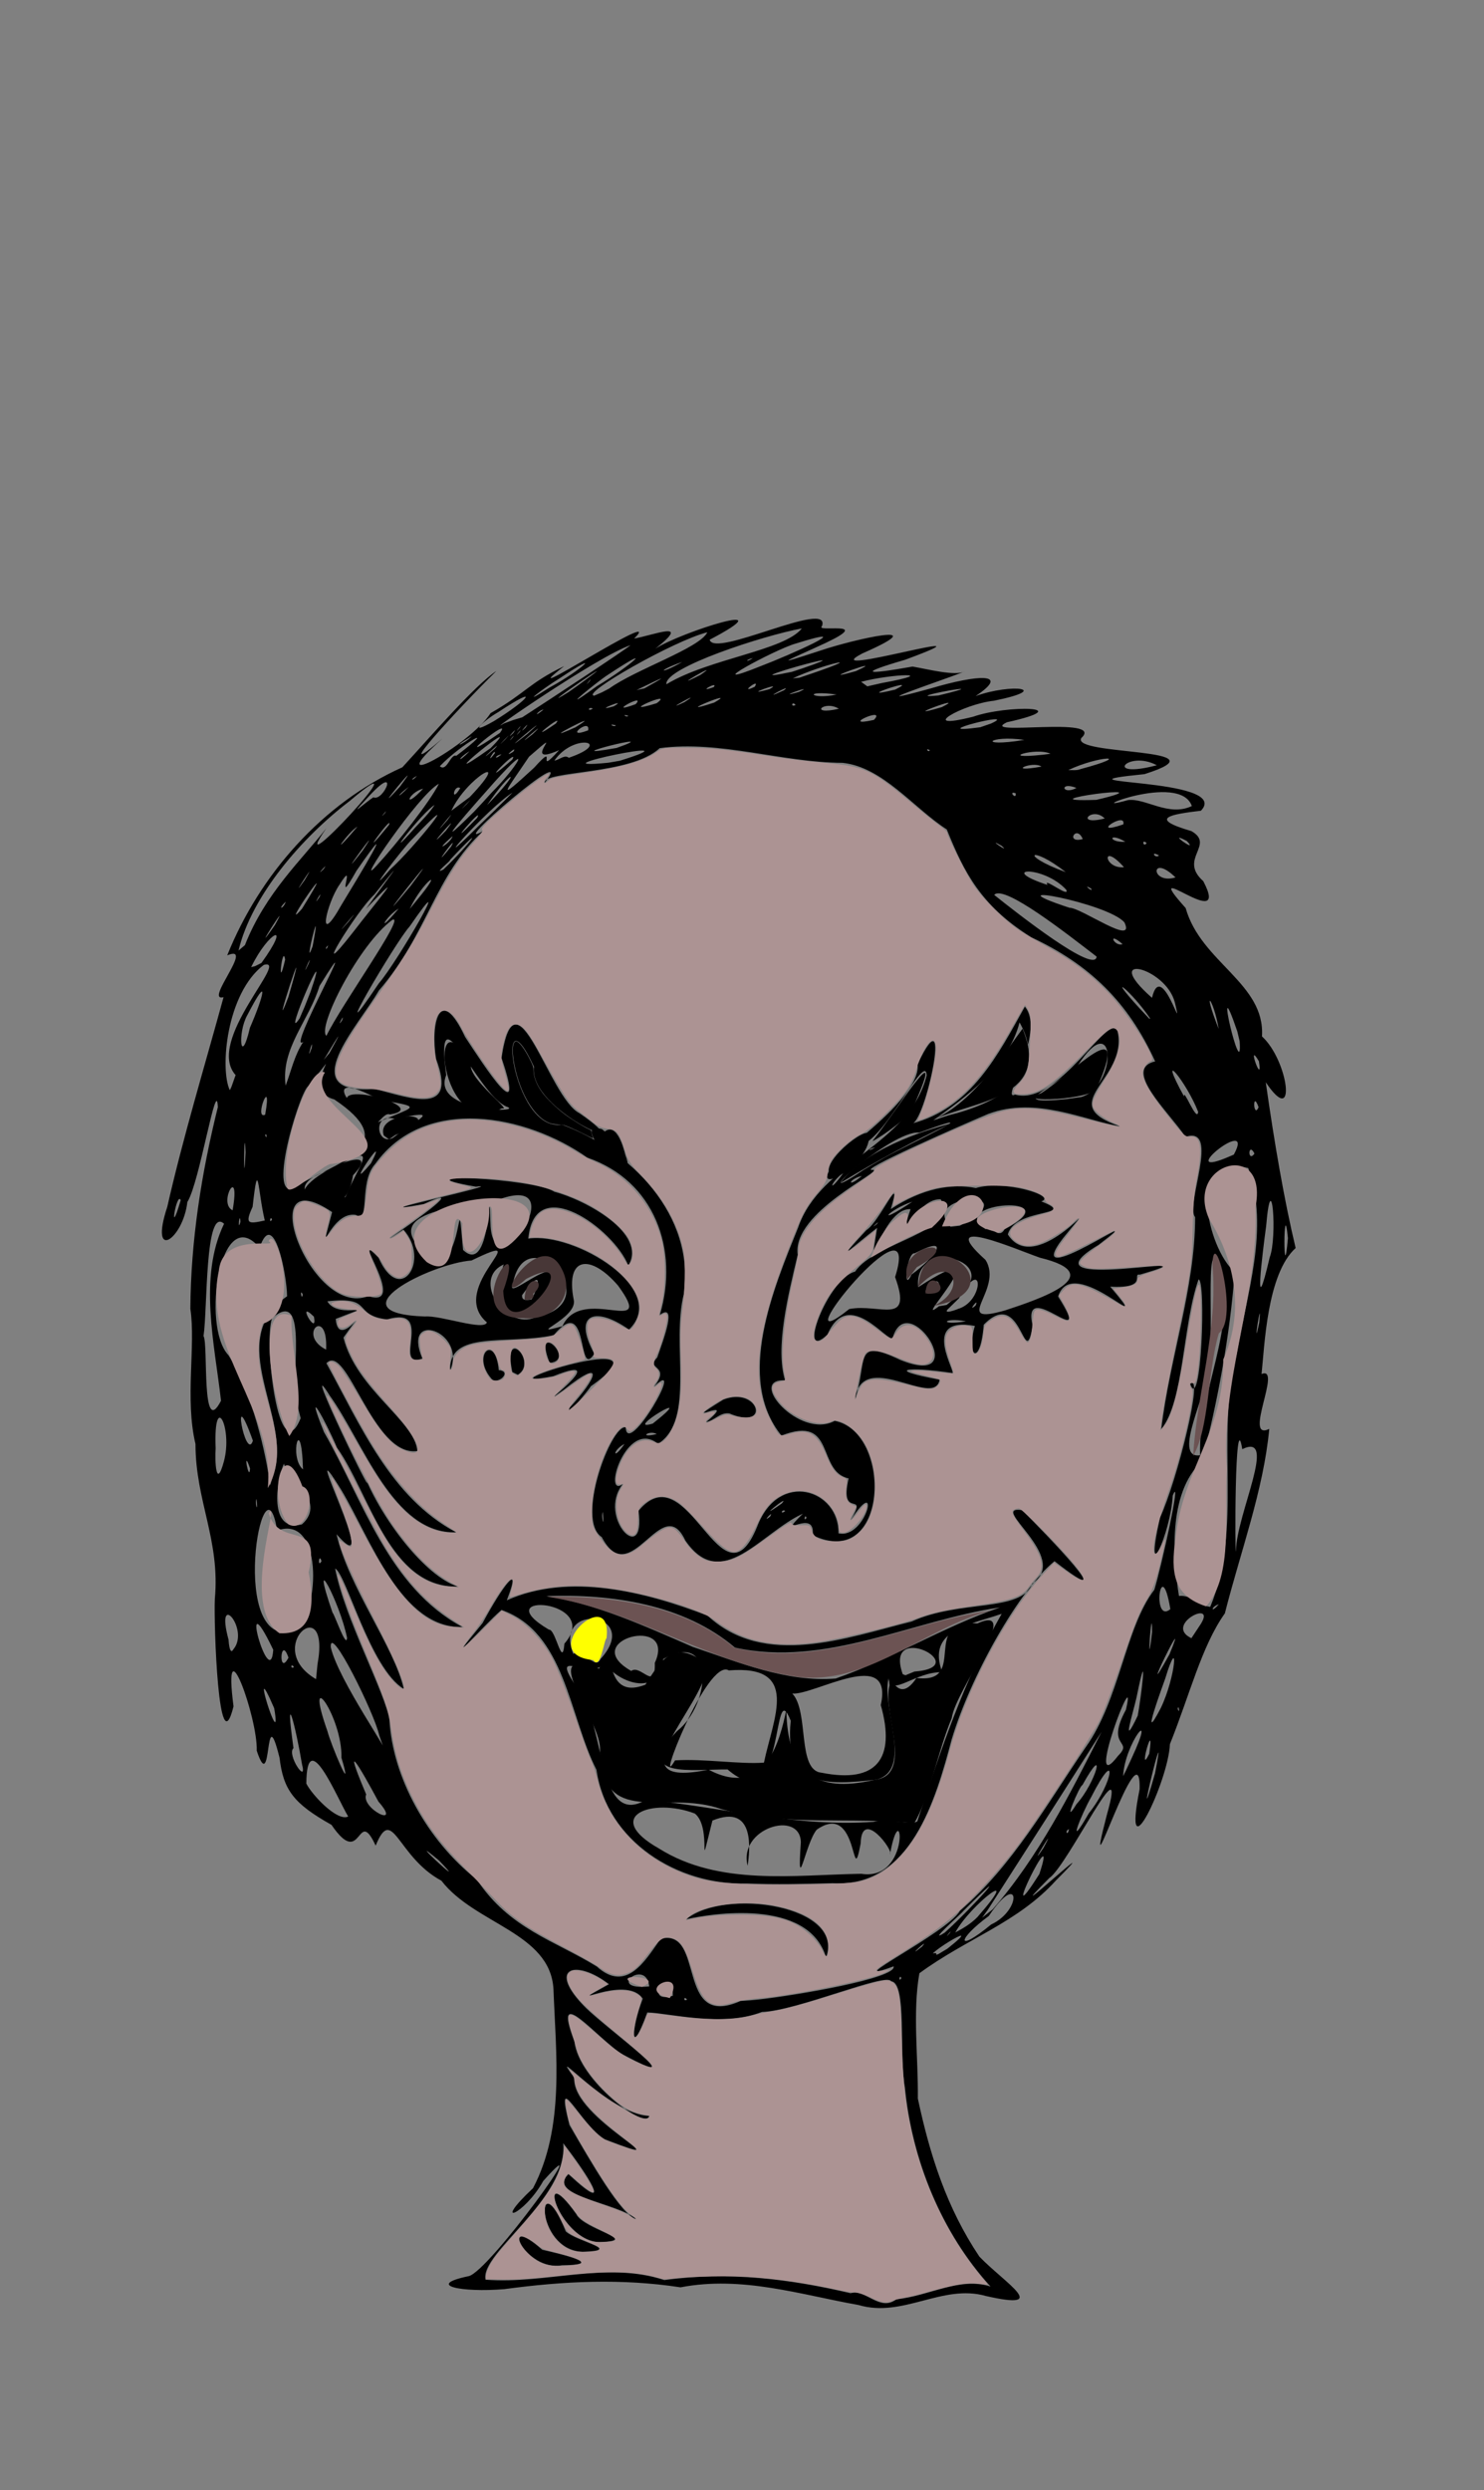 <?xml version="1.0" encoding="UTF-8" standalone="no"?>
<svg
   xmlns:dc="http://purl.org/dc/elements/1.1/"
   xmlns:cc="http://creativecommons.org/ns#"
   xmlns:rdf="http://www.w3.org/1999/02/22-rdf-syntax-ns#"
   xmlns:svg="http://www.w3.org/2000/svg"
   xmlns="http://www.w3.org/2000/svg"
   xmlns:sodipodi="http://sodipodi.sourceforge.net/DTD/sodipodi-0.dtd"
   xmlns:inkscape="http://www.inkscape.org/namespaces/inkscape"
   inkscape:version="1.0 (4035a4fb49, 2020-05-01)"
   sodipodi:docname="villager5.svg"
   viewBox="0 0 1440 2416"
   height="2416"
   width="1440"
   id="svg808"
   version="1.1">
  <rect x="0" y="0" width="1440" height="2416" fill="#808080" stroke="none"/>
  <defs
     id="defs812" />
  <sodipodi:namedview
     inkscape:current-layer="g816"
     inkscape:window-maximized="1"
     inkscape:window-y="-11"
     inkscape:window-x="-11"
     inkscape:cy="1232.0447"
     inkscape:cx="582.9794"
     inkscape:zoom="1.6688742"
     showgrid="false"
     id="namedview810"
     inkscape:window-height="1826"
     inkscape:window-width="1080"
     inkscape:pageshadow="2"
     inkscape:pageopacity="0"
     guidetolerance="10"
     gridtolerance="10"
     objecttolerance="10"
     borderopacity="1"
     bordercolor="#666666"
     pagecolor="#ffffff" />
  <g
     id="g816"
     inkscape:label="Image"
     inkscape:groupmode="layer">
    <path
       d="m 833.079,2236.27 c -56.186,-9.965 -113.069,-28.636 -172.693,-17.15 -57.457,-8.773 -113.304,-6.051 -170.986,1.751 -41.762,3.449 -77.271,-3.767 -34.463,-12.632 20.176,-5.017 127.623,-154.432 72.197,-92.284 -18.508,33.177 -51.079,45.528 -9.923,6.979 30.882,-58.745 22.218,-129.605 19.813,-193.621 -3.531,-54.377 -76.204,-62.553 -108.701,-104.69 -43.187,-23.194 -47.241,-74.754 -63.801,-34.02 -18.325,-39.566 -12.81,23.972 -42.859,-20.171 -36.868,-20.7 -46.716,-33.839 -50.424,-65.128 -15.09,-60.834 -6.642,39.483 -22.111,-6.764 1.073,-32.366 -33.496,-127.28 -22.529,-43.056 -14.702,59.173 -19.212,-80.941 -18.155,-103.859 5.396,-57.557 -18.671,-95.001 -18.774,-150.746 -10.408,-43.627 0.418,-95.352 -4.955,-131.132 0.415,-66.154 10.692,-131.277 26.666,-195.652 -1.178,-31.697 -17.643,73.258 -29.584,92.089 -4.121,36.339 -37.334,58.766 -19.488,4.694 15.602,-68.501 36.083,-135.778 54.609,-203.419 -19.36,5.034 31.159,-52.16 3.553,-40.589 31.384,-78.252 92.481,-147.671 169.982,-182.472 27.011,-29.394 69.943,-79.258 91.201,-93.419 -35.854,35.16 -108.143,113.538 -52.213,65.469 -63.757,56.723 26.931,6.249 46.613,-24.569 34.532,-19.75 36.885,-29.003 71.38,-45.587 -58.939,45.681 101.604,-60.072 67.884,-26.774 18.952,-3.29 56.657,-18.593 20.65,9.81 25,-16.28 129.351,-48.956 52.667,-8.683 4.202,18.306 118.015,-39.914 109,-13.258 -7.528,6.751 50.557,-5.969 3.992,16.176 -36.459,16.957 -57.568,24.675 -5.248,7.524 32.231,-10.911 113.641,-29.234 40.432,2.85 -49.395,25.796 143.739,-31.56 41.399,6.18 -46.367,13.5 -38.998,14.806 7.268,6.587 15.174,2.503 40.955,9.496 50.978,4.694 -27.725,10.655 -106.476,36.662 -33.902,16.659 46.371,-13.795 78.719,-15.769 44.109,7.258 35.562,-12.703 74.926,-7 17.776,4.543 -30.329,3.161 -76.611,29.691 -20.031,15.458 32.276,-11.43 103.495,-10.327 32.599,5.434 -29.236,14.016 96.09,-6.633 72.295,15.198 -10.795,17.538 143.961,8.855 61.23,35.114 -103.558,10.385 86.11,2.823 54.77,35.499 -29.896,3.517 -51.647,7.391 -9.119,19.793 23.184,13.469 -13.031,26.845 11.416,48.525 28.242,53.725 -65.131,-27.511 -17.086,26.108 14.727,52.672 77.363,73.064 74.031,124.509 25.754,23.437 34.339,90.244 3.695,44.488 8.242,58.118 17.947,114.79 28.985,160.85 -27.912,25.169 -30.173,95.628 -33.081,122.207 20.593,-8.337 -18.465,65.85 7.48,53.258 -5.535,59.473 -27.997,119.341 -43.072,178.952 -22.599,31.828 -33.782,78.235 -53.333,126.921 -1.329,35.683 -47.02,131.431 -29.384,43.673 1.626,-65.264 -57.399,123.705 -31.744,24.686 21.561,-75.858 -38.231,49.923 -55.904,61.485 -57.98,58.273 64.286,-55.617 6.451,2.355 -37.148,41.066 -86.432,56.198 -132.508,90.052 -6.733,37.932 -1.03,81.794 -1.496,121.534 11.716,55.04 28.021,106.135 59.719,153.384 24.864,25.845 70.499,52.75 6.285,38.188 -42.217,-12.053 -80.466,21.563 -123.556,8.743 z m 36.621,-5.48 c 32.431,-3.283 61.183,-21.975 91.471,-12.456 -47.644,-52.294 -76.23,-122.863 -83.065,-193.065 -6.007,-32.257 2.342,-101.746 -13.389,-103.068 -3.94,-9.117 -91.834,28.932 -125.385,29.711 -38.16,15.264 -92.137,0.664 -111.241,0.535 -16.832,46.176 -15.773,15.993 -4.38,-13.34 -16.633,-25.181 -83.79,14.575 -32.768,-14.061 -32.991,-25.344 -61.109,-15.55 -22.468,22.933 21.801,21.349 107.689,83.539 36.045,45.288 -23.957,-14.058 -70.166,-72.796 -47.183,-12.795 4.275,38.431 69.876,86.539 72.624,72.319 -39.68,-1.075 -100.645,-74.901 -72.661,-36.904 -3.409,39.669 113.799,92.079 29.688,59.643 -23.764,-13.692 -49.375,-72.589 -34.438,-13.909 21.395,36.876 49.972,86.881 64.875,91.388 -17.955,-16.091 -87.783,-22.553 -65.783,-43.692 47.605,44.335 15.839,-3.195 -5.166,-30.044 5.123,54.274 -81.223,106.401 -75.32,132.475 58.913,4.534 116.932,-18.227 173.506,0.351 62.436,-8.509 121.468,-1.141 180.744,12.747 14.675,-4.362 28.232,18.242 44.292,5.945 z m -324.398,-33.106 c -36.045,6.468 -61.945,-52.965 -19.155,-15.012 16.26,3.709 63.809,14.652 19.155,15.012 z m 19.878,-13.058 c -46.946,-1.849 -44.461,-89.281 -16.17,-19.772 10.861,10.127 56.636,18.46 16.17,19.772 z m 16.58,-9.412 c -39.557,-0.692 -63.127,-83.742 -22.567,-27.123 6.953,14.879 63.932,25.825 22.567,27.123 z M 735.786,1939.931 c 35.936,-3.922 134.845,-20.695 131.31,-32.219 -55.846,20.485 52.116,-32.455 64.316,-53.806 51.62,-44.401 84.443,-103.623 122.128,-158.795 32.988,-46.251 38.357,-116.024 66.578,-152.767 6.88,-22.359 27.103,-114.206 17.843,-91.369 -1.989,37.004 -28.514,93.842 -12.405,21.644 17.031,-36.965 42.878,-142.234 29.367,-129.918 10.715,30.04 15.595,-101.349 8.079,-101.398 -15.496,43.577 -14.009,118.037 -36.119,145.149 8.104,-68.812 32.729,-136.384 32.818,-205.582 -9.992,-11.8 25.149,-89.212 -9.342,-77.933 -17.123,-25.127 -61.298,-65.738 -29.459,-73.194 -26.401,-58.004 -63.989,-94.09 -120.18,-120.416 -48.803,-30.447 -65.152,-62.868 -82.003,-104.63 -32.463,-20.936 -62.058,-60.521 -101.178,-64.621 -59.133,-0.321 -118.58,-22.003 -177.415,-14.251 -28.132,26.386 -113.072,21.587 -111.521,33.646 34.432,-44.492 -98.669,69.528 -59.586,46.605 -47.714,43.879 -53.413,99.239 -101.434,155.005 -19.704,34.183 -83.635,101.739 -3.714,95.36 36.32,9.559 79.915,25.866 59.328,-28.975 -5.694,-34.824 3.649,-73.568 28.067,-21.53 19.378,29.404 59.793,92.132 35.403,20.504 13.676,-91.773 45.912,38.922 75.663,53.595 66.391,45.904 -50.031,-2.62 -44.185,-45.093 -37.951,-81.886 -21.601,64.232 26.905,56.06 67.203,24.798 129.3,87.765 118.532,164.216 -12.601,48.73 11.618,122.327 -25.017,145.517 -31.038,-25.008 -54.282,53.289 -34.366,39.212 -25.208,32.16 22.769,81.076 15.437,25.719 48.543,-57.92 80.402,99.636 115,15.636 20.964,-55.566 79.781,-36.095 78.972,6.279 26.936,6.374 42.25,-59.861 11.771,-12.518 17.898,-30.786 -11.499,0.825 -1.908,-40.735 -31.436,-6.806 -11.958,-62.517 -65.184,-41.574 -44.908,-55.196 -7.442,-143.22 16.133,-201.679 21.765,-63.952 107.896,-79.826 124.797,-147.822 -1.265,-23.084 -38.407,59.165 -63.259,67.569 -73.479,41.005 59.641,-38.224 54.416,-78.298 35.351,-74.093 6.986,59.881 -6.045,57.65 58.1,-14.815 84.245,-67.197 110.167,-113.572 20.947,25.48 -24.837,92.9 -9.542,85.333 42.662,12.009 91.54,-82.882 99.575,-60.992 10.016,47.18 -62.941,69.598 2.419,91.821 -35.023,-5.875 -81.762,-29.398 -127.952,-12.081 -27.992,11.779 -129.519,56.428 -112.027,54.281 11.616,0.756 -78.858,40.99 -72.906,82.38 -9.601,40.37 -21.935,90.29 -12.273,121.827 -37.776,-1.897 14.366,57.816 48.166,39.323 56.576,11.061 52.497,146.338 -21.34,110.93 3.239,-28.188 -37.478,6.779 -9.588,-20.842 -40.415,18.203 -78.855,77.288 -114.07,25.872 -22.606,-48.399 -52.836,50.517 -81.02,-3.186 -25.708,-16.768 9.072,-109.176 23.187,-106.52 1.403,30.77 59.96,-70.973 27.649,-39.552 16.747,-21.352 -8.948,-15.841 2.998,-28.213 5.882,-16.89 19.885,-53.702 2.573,-41.394 18.654,-63.264 -4.958,-129.871 -70.433,-152.486 -59.031,-41.654 -157.406,-61.146 -205.683,5.943 -16.646,17.913 -4.397,58.972 -18.965,49.595 -25.412,-4.138 -37.085,52.65 -23.008,-2.697 -78.773,-53.395 -20.995,103.523 35.058,81.532 40.56,12.952 -20.693,-69.22 10.059,-37.168 21.134,47.519 50.713,1.896 24.056,-27.359 -54.231,35.393 82.707,-54.309 19.873,-24.841 -76.6,13.786 85.157,-21.084 50.522,-16.811 -81.883,-14.269 56.115,-8.398 76.059,4.925 29.716,7.633 90.782,40.492 71.798,71.57 -13.862,-35.372 -90.965,-91.583 -97.045,-26.1 45.281,-6.717 137.568,49.574 97.714,88.236 -32.289,-22.911 -55.177,-15.895 -33.681,23.441 -17.163,26.86 -4.224,-60.352 -39.366,-18.006 -46.651,9.777 -101.632,-5.223 -100.522,34.171 16.439,-38.027 -47.359,-59.514 -26.934,-11.504 -30.105,10.566 13.128,-51.874 -34.381,-37.972 -34.314,-4.402 -12.133,-22.706 -57.822,-17.575 10.533,19.192 56.88,-2.18 8.145,17.077 2.571,34.167 39.981,-28.13 7.513,18.171 12.441,49.978 69.477,81.031 71.655,109.996 -43.254,6.25 -68.239,-106.168 -88.214,-85.14 32.796,59.744 62.454,130.39 125.812,164.014 -61.243,1.944 -90.078,-87.728 -122.668,-132.723 -32.082,-51.394 53.509,124.325 33.418,77.056 17.011,42.803 59.22,98.311 90.926,108.279 -66.412,1.495 -84.897,-89.132 -117.257,-134.766 -10.687,-25.203 -32.731,-65.175 -12.566,-15.033 38.198,66.633 62.287,150.325 134.316,189.056 -59.483,1.694 -89.102,-85.409 -117.374,-132.644 -46.145,-74.535 42.869,96.796 -4.796,42.669 11.703,51.217 56.5,110.148 65.213,149.997 -32.611,-19.777 -55.805,-111.709 -66.566,-116.728 9.175,48.241 49.089,121.244 52.714,147.055 2.896,54.355 35.877,116.138 84.717,154.659 31.987,47.909 74.698,58.746 116.43,84.367 28.965,26.247 47.202,-6.04 62.018,-26.879 43.754,-10.565 14.021,88.706 77.494,60.349 l 9.316,-0.626 7.897,-0.76 z m 65.802,-40.995 c -17.609,-58.112 -112.788,-42.139 -135.62,-36.957 37.671,-30.634 154.156,-13.255 135.62,36.957 z m -76.953,-71.615 c -66.911,1.912 -135.813,-40.775 -145.85,-110.335 -26.642,-51.912 -29.965,-133.359 -92.15,-155.05 -17.563,14.985 -62.067,66.017 -18.416,12.807 18.56,-34.54 39.244,-62.936 23.563,-22.14 60.632,-27.149 135.055,-8.139 194.846,14.89 55.159,51.171 134.254,21.541 198.022,5.672 47.264,-21.533 106.275,-8.627 117.172,-36.931 37.639,-25.402 -44.048,-76.163 -10.056,-71.07 21.78,21.345 101.136,103.757 31.488,49.457 -34.34,27.898 -81.287,111.053 -99.865,173.059 -15.313,57.888 -39.915,144.322 -115.43,139.348 -27.759,0.743 -55.569,1.475 -83.325,0.293 z m 111.056,-9.409 c 49.402,7.835 39.393,-81.797 27.944,-19.073 4.129,-2.681 -27.496,-45.505 -28.475,-10.458 -9.189,48.92 -1.34,-42.275 -42.656,-13.248 -11.124,13.175 -19.226,67.926 -15.405,12.041 -0.893,-31.715 -60.995,-13.259 -51.628,22.922 2.117,-14.528 7.792,-60.992 -34.165,-43.838 -15.502,61.475 0.564,7.23 -17.019,-6.768 -41.052,-15.885 -90.669,2.393 -34.672,33.996 58.095,36.431 130.976,25.456 196.076,24.426 z m 54.458,-50.976 c 22.621,-68.906 45.677,-137.934 81.819,-201.236 -32.312,11.145 -72.816,15.926 -57.667,56.688 -26.056,-0.867 -49.569,24.691 -52.062,5.984 -7.033,28.688 24.114,88.07 -11.537,98.191 -48.48,5.47 -90.203,8.141 -83.392,-57.106 -18.843,-47.701 -3.79,97.18 -61.293,47.228 -33.042,-0.302 -92.73,9.26 -49.146,-37.097 34.288,-27.108 36.075,-98.855 -13.336,-69.978 -5.671,50.37 -70.848,5.543 -53.413,-3.284 -9.725,34.317 -62.813,-16.581 -28.718,33.34 26.629,35.135 18.022,134.674 65.873,106.307 73.549,7.449 145.72,26.904 220.412,21.512 12.427,-3.947 37.931,3.85 42.458,-0.548 z m -92.848,-47.066 c 53.266,10.616 72.1,-13.454 57.371,-65.639 12.673,-57.51 -64.624,-9.336 -85.855,-11.175 16.604,17.522 4.234,74.766 28.484,76.814 z m -56,-9.816 c 9.133,-43.761 35.515,-95.054 -34.088,-89.443 -20.989,-12.935 -72.877,122.588 -52.197,87.281 27.784,-1.834 63.557,3.998 86.285,2.162 z m 69.601,-81.575 c 54.201,-18.813 104.117,-50.167 159.469,-68.995 -85.51,12.647 -169.614,58.489 -257.203,38.979 -50.019,-42.263 -119.641,-52.069 -183.134,-49.969 46.656,6.898 95.658,28.989 142.064,49.213 44.332,14.906 91.162,34.588 138.804,30.772 z M 635.393,1613.292 c 21.832,-47.395 -75.683,-22.079 -22.858,7.84 9.004,-6.853 23.771,20.463 22.858,-7.84 z m 251.909,8.43 c 59.548,-4.557 -30.331,-50.797 -11.333,2.554 l 2.668,1.026 z m -304.652,-12.119 c 41.515,-45.565 -46.477,-56.243 -26.395,-5 9.386,-6.768 21.224,16.671 26.395,5 z m -34.988,-14.95 c 37.766,-43.187 -78.272,-50.877 -14.958,-13.576 6.524,-0.828 12.985,38.83 14.958,13.576 z m 137.64,-215.087 c 34.244,-28.504 -32.249,8.456 16.478,-21.623 34.835,-13.464 46.559,30.573 5.897,13.312 -9.092,-1.215 -14.333,7.027 -22.375,8.31 z m -132.493,-13.963 c 25.957,-28.02 35.633,-50.127 -5.956,-17.028 -38.776,27.701 53.936,-39.261 -9.93,-13.423 -81.597,15.729 123.4,-51.786 36.338,9.808 -0.356,1.437 -25.496,32.563 -20.451,20.643 z m 276.45,-6.667 c 13.232,-39.567 -1.683,-61.457 44.237,-39.625 72.247,29.39 7.847,-71.194 -7.228,-21.702 -3.656,7.377 -42.899,-50.344 -63.339,-2.87 -30.481,28.85 0.044,-54.277 26.836,-61.039 19.255,-28.998 102.34,-38.995 83.034,-70.137 -29.181,-1.72 -49.8,74.138 -29.25,9.508 -28.62,-1.303 -42.512,79.797 -32.429,18.198 -22.73,17.25 -44.497,38.832 -10.373,2.133 12.575,-7.704 35.626,-60.437 23.613,-20.361 30.787,-20.28 59.259,-25.071 82.588,-20.41 27.095,-8.269 79.329,7.713 63.476,12.941 37.172,14.867 -25.562,5.638 -32.455,32.099 28.281,44.598 100.844,-55.039 53.645,3.482 -44.907,58.366 96.032,-40.659 34.378,6.596 -82.407,49.61 129.4,2.936 40.068,28.853 -8.283,-1.385 9.117,13.657 -28.743,11.668 47.048,55.913 -36.469,-34.74 -50.568,9.535 37.097,59.01 -36.484,-21.527 -24.714,28.431 -8.175,47.402 -10.277,-39.301 -47.507,-0.998 -3.127,41.291 -17.453,31.53 -8.569,1.13 -55.469,-10.396 -15.233,49.226 -22.536,45.605 -41.981,-6.351 -66.774,-3.54 -11.705,6.529 -4.902,29.082 -76.017,-32.198 -82.458,20.434 z m -5.205,-88.938 c 29.335,-5.697 61.968,17.042 44.502,-31.014 28.358,-89.844 -117.03,89.077 -44.502,31.014 z m 113.248,11.938 c -21.791,-4.342 -27.353,4.514 0,0 z m -8.556,-11.85 c 26.447,-6.431 26.408,-53.794 1.77,-10.5 l -11.269,11.069 c -4.347,5.666 16.374,-3.04 9.499,-0.569 z m 46.556,1.213 c 32.609,-10.669 102.932,-34.223 33.789,-51.11 -21.61,-7.417 -103.34,-43.215 -52.916,2.022 18.504,28.659 -34.902,64.521 19.127,49.088 z m -28.64,-4.728 c 4.221,-9.317 -9.047,7.973 0,0 z m -18.591,-8.456 c 49.253,-34.469 -42.176,-59.46 -37.092,-9.294 85.259,-55.447 -9.443,41.482 20.152,18.449 l 7.402,-1.242 z m -17.435,-5.512 c 5.896,-26.588 -30.555,12.034 0,2e-4 z m -26.116,-16.064 c 22.571,-16.337 40.15,-39.764 2.956,-20.551 -7.022,-1.764 -12.112,40.028 -2.956,20.551 z m 90.205,-43.847 c 67.632,-35.323 -59.206,-26.478 -18.191,-0.089 6.614,-2.519 12.813,9.662 18.191,0.089 z m -38.442,-6.148 c 59.239,-34.471 -44.999,-27.448 -13.913,3.611 l 8.927,-0.969 z m -85.477,1.059 c 4.978,-6.088 -8.98,7.244 0,0 z m 34.497,-21.74 c -23.073,7.502 -37.82,25.369 0,0 z m -408.678,171.425 c -19.356,-22.744 3.959,-44.469 7.345,-8.019 13.967,1.254 -2.013,15.451 -7.345,8.019 z m 20.561,-6.136 c -10.135,-46.043 25.523,-9.95 5.299,2.639 z m 36.205,-8.902 c -17.034,-42.983 26.853,-2.633 0,0 z m 133.245,617.765 c -3.112,-4.58 -3.84,2.541 0,0 z m -13.76,-3.745 c 0.568,-34.401 -31.401,8.86 0,0 z m -22.855,-9.084 c -3.107,-28.19 -43.278,4.449 0,0 z m 244.615,-7.916 c -1.612,-4.875 -3.289,4.75 0,0 z m 18.739,-18.469 c 37.228,-20.895 -5.235,21.243 -6.652,3.583 z m 25.928,-10.227 c 44.38,-35.069 -37.401,15.301 -8.904,5.337 z m -24.616,-2.036 c 9.252,-10.81 -18.375,14.77 0,0 z m 67.023,-21.408 c 30.403,-14.069 28.176,-53.764 -2.204,-8.301 -30.723,22.508 -32.562,36.964 2.204,8.301 z m -44.921,7.806 c 27.757,-25.01 71.268,-74.089 18.043,-21.014 -0.958,1.932 -36.849,33.228 -18.043,21.014 z m 4.684,0.667 c 4.331,-6.627 -7.585,8.418 0,0 z m 26.932,-15.667 c 46.151,-52.635 -6.852,-12.083 -21.442,14.911 7.737,-4.038 15.299,-8.604 21.442,-14.911 z m 14.688,-7.374 c 44.631,-50.996 75.359,-112.416 105.821,-172.412 -36.666,57.891 -73.569,115.298 -110.156,172.332 l -5.802,8.095 10.137,-8.015 z m 45.458,-34.462 c 20.375,-61.908 -43.939,69.627 0,0 z m -582.461,-12.977 c -39.61,-33.197 34.365,35.628 0,0 z m 586.45,-12.361 c 16.25,-29.988 -18.488,27.575 0,0 z m 43.968,-33.492 c 24.343,-30.366 28.461,-67.219 2.327,-15.774 -9.522,16.584 -24.996,55.346 -2.327,15.774 z m -19.245,15.333 c -4.672,1.813 -1.086,7.448 0,0 z M 337.863,1762.341 c -10.437,-17.236 -40.237,-90.162 -40.624,-31.927 5.515,10.92 29.979,37.149 40.624,31.927 z m 29.321,-14.524 c -18.51,-34.519 -35.785,-63.483 -11.874,-6.957 -5.489,13.664 35.566,33.97 11.874,6.957 z m 677.44,2.452 c 18.982,-21.018 29.818,-62.029 5.651,-18.336 -2.179,-0.713 -20.899,43.163 -5.651,18.336 z m 76.165,-29.852 c 14.202,-72.814 -23.255,81.598 0,0 z m -789.489,-15.148 c 1.121,-39.579 -37.349,-93.065 -13.516,-25.58 2.486,10.667 26.363,68.302 13.516,25.58 z m 766.733,0.648 c 25.278,-54.332 -6.812,-14.555 -8.199,17.265 l 2.663,-5.326 z m -804.989,5.686 c -6.18,-36.931 -17.116,-78.926 -8.267,-15.637 -6.849,6.357 13.765,36.339 8.267,15.637 z m 791.92,-8.22 c 15.556,-15.458 -12.687,-7.395 7.578,-44.622 12.412,-52.755 -42.131,89.96 -7.578,44.622 z m 30.218,-1.92 c 5.7,-38.514 -11.861,24.389 0,0 z m -747.18,-17.86 c -4.502,-21.011 -48.224,-109.662 -47.044,-85.466 7.581,32.721 61.063,107.55 52.445,101.239 l -2.396,-7.101 z m 735.974,-19.015 c 2.37,-11.667 11.113,-78.173 -1.081,-18.037 -3.57,16.105 -15.375,52.474 1.081,18.037 z m -837.906,-7.278 c -26.275,-61.075 8.609,50.263 0,0 z m 860.389,-0.387 c 14.026,-29.062 18.25,-74.619 4.227,-28.42 -2.155,6.151 -25.82,70.139 -4.227,28.42 z m 17.059,-0.653 c -2.334,1.333 2.164,7.342 0,0 z m -835.418,-41.667 c 13.2,-72.599 -54.136,-16.377 -1.434,14.482 z m 826.739,-9.698 c 22.639,-54.724 -35.019,63.465 0,0 z m -849.537,12.443 c -3.112,-4.58 -3.84,2.541 0,0 z m -20.158,-16.758 c -35.412,-73.745 -2.979,43.13 0,0 z m 14.783,7.632 c -7.946,-23.26 -10.148,19.372 0,0 z m -53.358,-8.206 c 16.114,-19.546 -18.334,-59.026 -4.755,-9.049 -0.163,-2.966 0.409,16.659 4.755,9.049 z m 891.359,-16.659 c -0.01,-34.047 -5.797,50.538 0,0 z m -781.176,5.579 c -6.844,-34.266 -37.34,-91.869 -14.083,-24.39 1.723,1.07 13.59,35.876 14.083,24.39 z m 827.067,-11.316 c 19.657,-28.126 -35.697,-1.538 -7.739,11.714 z m -876.077,3.872 c 22.625,-19.491 25.666,-112.626 -18.829,-96.6 -13.317,-83.464 -49.624,122.219 18.829,96.6 z m 847.918,-20.314 c -9.261,-55.456 -18.373,15.007 0,0 z m 46.976,-4.729 c -7.696,2.366 -8.124,9.586 0,0 z m -8.271,2.479 c 32.194,-76.975 4.386,-164.335 25.562,-244.513 9.705,-59.221 32.199,-122.014 11.369,-181.122 -61.177,-16.189 -40.104,77.451 -13.232,100.829 -4.211,59.277 -16.701,127.58 -31.809,183.568 -34.001,31.759 -27.597,96.915 -22.239,130.667 12.078,-1.356 18.712,9.43 30.351,10.571 z m -862.396,-44.247 c -2.369,-9.05 -4.122,7.208 0,0 z m 887.376,-10.16 c 0.315,-34.938 41.058,-115.501 6.106,-98.585 -7.447,-45.934 -7.208,109.549 -6.106,98.585 z m -906.379,-25.585 c 25.544,-22.518 -16.476,-49.336 -17.422,-59 -7.482,16.75 -15.109,67.369 17.422,59 z m 291.968,-12 c -1.907,3.813 1.893,19.24 0,0 z m 162.285,4.426 c 4.778,-7.937 -9.341,7.57 0,0 z m 35.417,1.241 c -1.613,-4.875 -3.288,4.75 0,0 z m -23.982,-14.009 c 9.664,-11.057 -29.595,20.99 0,0 z m 3.306,7.358 c -3.374,-2.438 -5.308,4.295 0,0 z m -513.036,-11.682 c -1.968,3.21 1.945,16.272 0,0 z m 16.664,-25 c 18.068,-55.048 -49.093,-128.482 12.977,-171.675 -0.198,-21.453 -13.208,-86.682 -26.692,-47.05 -38.29,-45.491 -56.656,76.178 -30.277,104.141 23.091,35.901 37,96.865 40.464,126.545 z m 28.435,-3.667 c -1.627,-57.458 -14.13,-11.798 0,0 z m -76.721,-7.917 c 8.795,-32.497 -10.318,-69.66 -8.037,-12.538 -0.891,11.953 0.332,41.071 8.037,12.538 z m 25.362,7.016 c -7.613,-22.478 -0.814,14.793 0,0 z m 921.877,-12.86 c -2.113,-61.433 36.144,-123.758 19.77,-183.002 -17.571,-41.272 -3.39,80.413 -13.737,102.809 2.909,15.798 -34.174,84.452 -6.033,80.193 z m -558.534,-10.978 c -11.71,5.984 -11.994,17.395 0,0 z m -360.599,-3.125 c -22.1,-61.839 -7.075,21.584 0,0 z m 42.623,-36.468 c -7.476,-18.202 13.189,-114.989 -23.971,-82.331 -8.447,21.051 6.135,149.897 27.674,96.997 -1.234,-4.889 -2.468,-9.778 -3.702,-14.667 z m 349.272,30 c -7.629,-4.231 -18.599,4.417 0,0 z m -3.909,-10.137 c 48.703,-38.481 -30.875,9.297 0,0 z m -418.946,-22.167 c -6.021,-54.186 -22.14,-119.638 2.97,-171.696 -18.719,-17.385 -15.976,82.883 -19.915,108.936 4.816,8.036 -2.468,100.602 16.945,62.76 z m 102.002,-49.571 c 2.029,-43.168 -28.955,-14.579 0,0 z m 905.466,-26.184 c 3.075,-31.748 -7.226,34.484 0,0 z m -676.209,3.447 c 18.775,-41.197 91.897,12.626 54.029,-39.388 -26.423,-30.751 -51.395,-28.936 -43.045,13.614 4.452,18.173 -48.837,36.222 -10.984,25.775 z m -19.283,-2.055 c 51.304,-22.931 -10.317,7.272 -15.594,3.98 l 7.032,-1.03 z m -53.975,-1.667 c -39.927,-34.033 52.451,-92.645 -14.876,-60.037 -39.782,2.93 -135.971,51.198 -45.13,54.333 15.064,-1.317 57.446,14.342 60.005,5.704 z m -167.846,-5.55 c -18.408,-18.127 4.19,21.11 0,0 z m 215.23,0.55 c 73.427,-14.529 -10.787,-99.3 -22.321,-31.517 -7.622,17.902 57.143,-42.853 32.118,8.555 -51.49,54.873 -44.282,-25.515 -40.579,-28.309 -31.938,13.802 1.02,64.485 30.782,51.27 z m -3.909,-17.333 c 7.84,-14.68 10.707,-31.712 -9.287,-4.151 -0.642,6.207 5.801,4.873 9.287,4.151 z m -222.138,-4.667 c -3.165,-6.996 -1.154,7.043 0,0 z m 938.259,-36.03 c 7.748,-19.979 1.778,-91.764 -3.429,-30.517 -3.545,26.073 -12.688,99.416 3.429,30.517 z m -742.186,0.052 c 55.363,-22.412 -49.738,23.51 0,0 z m -64.516,5.282 c 25.034,-9.471 18.011,-79.898 23.988,-12.585 29.327,27.914 24.194,-86.173 26.715,-22.6 4.556,62.137 83.494,-56.387 4.735,-25.106 -24.292,5.112 -130.538,9.047 -55.437,60.291 z m 824.392,-23.971 c -4.428,-45.685 -4.689,54.124 0,0 z m -1016.431,-16 c -0.866,-11.614 -2.917,11.634 0,0 z m 23.618,-1.191 c -6.945,-29.223 -6.215,-63.553 -11.788,-13.276 -7.793,16.854 -4.379,16.854 11.788,13.276 z m -81.566,-19.697 c -3.869,-9.507 -12.225,41.657 0,0 z m 88.615,18.888 c -1.612,-4.875 -3.289,4.75 0,0 z m -38.246,-9.062 c 8.108,-46.672 -14.799,-6.856 0,0 z m 109.514,-12.945 c 13.328,-32.678 35.566,-55.617 -12.375,-27.211 -52.494,16.15 -18.157,37.713 12.375,27.211 z m -42.597,-13.475 c 45.664,-23.716 94.109,-39.274 31.747,-81.136 -35.965,-9.689 16.859,-64.072 -25.644,-12.642 -9.303,8.243 -44.726,126.893 -6.103,93.778 z m 526.221,-10.518 c -14.059,10.601 -16.008,22.658 0,0 z m 39.775,-14.369 c 27.971,-15.494 106.076,-50.785 33.371,-24.055 -26.306,-3.14 -117.965,79.57 -54.186,36.231 l 10.325,-6.108 z m -22.31,17.895 c -13.932,3.59 -14.391,12.614 0,0 z m -598.051,-22.859 c -1.458,-35.364 -2.169,47.928 0,0 z m 121.694,10.667 c 20.069,-38.649 -30.326,36.235 0,0 z m 837.274,-8.433 c 21.601,-39.626 -57.234,23.258 -8.111,3.446 z m 20.059,-0.942 c -6.163,-12.205 -6.984,9.358 0,0 z m -368.111,-6.139 c -8.447,2.059 -6.124,4.551 0,0 z m -467.852,-9.197 c 25.335,-19.526 48.993,-27.855 1.427,-18.482 -21.835,-6.027 -17.073,26.858 -1.427,18.482 z m -123.126,-3.539 c -2.567,0.578 1.91,5.845 0,0 z m 109.296,-11.752 c 32.702,-15.124 46.31,-14.143 1.26,-21.331 -65.364,-35.475 -23.09,18.205 -1.26,21.331 z m -110.207,-7.145 c 7.359,-41.477 -11.525,5.611 0,0 z m 663.022,0.648 c 43.681,-10.776 99.329,-36.794 68.978,-90.167 -11.106,43.256 -52.959,73.027 -83.661,94.977 z m 242.311,-3.406 c -11.334,-29.249 -41.178,-65.045 -13.666,-14.889 -0.79,-9.296 12.557,26.121 13.666,14.889 z m 58.646,-4.507 c -6.203,-17.593 -5.153,11.944 0,0 z m -730.015,-0.641 c -28.845,-12.64 -69.778,-118.434 -58.27,-30.527 -15.05,36.414 78.288,36.912 58.27,30.527 z m 557.952,-9.269 c 35.37,-10.376 33.941,-88.385 -3.442,-30.556 -25.696,23.532 -71.373,38.713 -10.913,32.604 z m -820.599,-21.244 c -29.825,-33.32 53.666,-114.17 27.349,-106.904 -36.425,27.506 -42.75,101.395 -32.959,121.576 l 1.502,-3.106 z m 65.716,-32.296 c -17.971,13.116 63.196,-130.924 15.678,-54.138 -9.857,33.069 -37.763,60.328 -32.863,96.667 5.426,-14.264 8.57,-29.704 17.185,-42.529 z m 927.248,18.856 c -12.758,-21.621 4.212,26.095 0,0 z m -901.873,-7.994 c 23.489,-42.569 -9.554,13.72 -5.867,7 z m 880.875,-21.054 c -24.571,-72.028 5.545,55.666 2.299,9.562 z m -898.112,16.084 c 1.812,-12.979 -6.168,17.619 0,0 z m -59.955,-19.531 c 13.491,-31.046 19.352,-54.486 -2.654,-12.029 -9.493,16.954 -6.557,51.302 2.654,12.029 z m 74.223,7.834 c 13.652,-28.743 77.629,-117.826 64.139,-112.63 -32.921,24.072 -73.625,105.139 -64.139,112.63 z m 865.821,-6.667 c -4.995,-29.619 -16.776,-42.629 0,0 z m -881.154,-36.286 c 22.004,-64.168 -29.647,54.485 -10.685,26.032 l 5.141,-11.935 z m 30.559,27.953 c 3.269,-9.464 -6.339,9.568 0,0 z m 784,-1.949 c -17.602,-26.134 -45.09,-47.829 -10.036,-9.567 l 9.559,10.183 z m -774.271,-13.717 c 20.926,-33.595 -16.301,30.338 -7.957,11.667 z m -61.857,-7 c 24.818,-85.58 -20.659,54.039 0,0 z m 87.775,-13.287 c 17.68,-20.046 77.849,-124.82 29.891,-55.156 -13.59,14.572 -85.211,137.63 -29.891,55.156 z m 772.369,18.448 c -8.93,-34.447 -73.247,-49.337 -22.121,-4.339 9.098,-39.182 31.491,43.108 22.121,4.339 z m -863.287,-41.416 c -2.463,-16.734 -8.095,35.019 0,0 z m 22.932,3.588 c 4.472,-13.085 -9.396,19.552 0,0 z m -45.938,-0.362 c 30.459,-42.236 6.483,-30.257 -9.974,4.047 l 3.792,-0.947 z m 810.414,-6.166 c -28.497,-21.852 -90.299,-70.598 -99.364,-59.837 21.927,17.509 97.961,77.26 99.364,59.837 z m -760.769,-9.985 c 10.518,-55.614 -10.358,28.932 0,0 z m 39.63,-14.153 c 21.982,-28.652 55.239,-67.586 12.275,-22.283 18.306,-25.585 45.669,-60.879 7.929,-13.716 -16.561,14.997 -65.959,94.664 -20.204,35.999 z m -105.32,13.031 c 20.012,-50.856 55.655,-83.299 79.031,-113.497 -44.821,64.427 101.261,-93.094 22.625,-26.36 -46.773,35.638 -95.325,92.208 -107.847,145.084 z m 80.732,0.267 c -3.773,2.577 -1.584,5.8 0,0 z m 770.924,-1.264 c -15.361,-13.412 -8.136,2.936 0,0 z m -822.659,-18.361 c 18.646,-33.048 -27.569,39.728 0,0 z m 824.514,-2.626 c -15.592,-18.923 -134.165,-40.868 -53.419,-14.298 11.399,-0.189 64.472,38.074 53.419,14.298 z m -753.264,-0.38 c 19.768,-24.672 -21.525,24.254 0,0 z m -6.292,-17.145 c 15.704,-25.808 58.194,-96.037 14.317,-32.667 -23.575,41.85 1.931,-16.015 -16.577,13.654 -12.251,17.587 -22.996,63.943 2.26,19.013 z m 55.25,4.013 c -12.592,7.494 -23.13,27.734 0,0 z m -93.778,0.132 c 42.091,-67.902 -25.534,29.342 0,0 z m 111.015,-7.747 c 29.494,-35.457 6.008,-18.751 -6.531,8 z m -126.807,0.933 c -8.783,8.407 -2.218,7.075 0,0 z m 121.318,-15.519 c 44.236,-59.117 -54.605,65.984 0,0 z m -88.646,11.169 c 4.167,-9.842 -8.344,12.404 0,0 z m 724.682,-7.241 c -22.366,-24.328 -68.362,-21.136 -18.171,-4.662 -5.521,-8.566 22.147,13.423 18.171,4.662 z m 24,-1.261 c -9.771,-5.591 3.306,5.251 0,0 z m -762.865,-8.257 c 16.097,-27.072 -19.025,26.943 0,0 z m 83.024,-10.403 c 22.07,-19.567 77.211,-88.126 21.223,-29.153 -8.221,7.503 -50.337,62.874 -21.223,29.153 z m -13.442,-3.34 c 19.691,-21.464 52.089,-62.373 60.52,-79.567 -19.508,10.052 -84.25,105.819 -60.52,79.567 z m 775.301,11.304 c -24.655,-23.941 -24.296,7.254 0,0 z m -106.57,-5.118 c -33.528,-26.601 -46.725,-17.156 0,0 z m -720.115,-2.853 c 6.821,-9.536 -9.95,9.697 0,0 z m 116.257,0.286 c 26.712,-25.427 43.687,-49.207 6.399,-9.232 2.077,-0.185 -17.488,15.039 -6.399,9.232 z m 660.41,-2.225 c -22.522,-25.304 -19.523,2.05 0,0 z m -738.721,-16.198 c 24.021,-35.875 -32.686,41.951 0,0 z m 145.388,-56.166 c -24.322,15.162 -88.199,87.537 -33.647,33.097 11.278,-10.968 22.662,-21.832 33.647,-33.097 z m -59.56,52.303 c 8.948,-15.984 -24.398,29.974 0,0 z m 686.893,8.667 c -8.999,-4.997 -3.624,3.605 0,0 z m -793.364,-18.667 c 37.85,-47.051 4.967,0.663 -9.289,11.616 z m 640.697,9.333 c -17.123,-9.818 10.13,9.089 0,0 z m -625.201,-18.555 c -8.055,4.002 -31.426,36.978 0,0 z m 92.317,9.227 c -21.366,18.692 -1.063,6.122 0,0 z m -17.404,-30.282 c -11.359,6.238 -55.021,62.627 -18.593,21.678 6.484,-6.962 13.365,-13.66 18.593,-21.678 z m 690.954,36.943 c -5.126,-4.78 -3.417,4.939 0,0 z m 38.926,-2.042 c -21.969,-11.458 13.007,13.445 0,0 z m -59.592,0.839 c -16.145,-9.941 -17.416,0.692 0,0 z m -714.53,-16.464 c 4.966,-12.289 -35.742,43.978 0,0 z m 673.196,13.762 c -6.124,-14.675 -17.343,4.645 0,0 z m -617.958,-8.162 c 19.823,-25.704 -27.637,28.77 0,0 z m 44.635,-37.211 c 24.475,-24.362 41.479,-53.17 2.687,-10.183 -16.448,18.502 -70.197,78.859 -20.04,29.026 l 8.301,-8.884 z m -14.384,24.882 c 8.095,-14.476 -37.846,39.432 0,0 z m -83.438,-3.985 c 32.889,-38.642 5.043,-0.536 -7.725,8.96 z m 54.65,6.059 c 14.542,-19.489 -22.428,25.901 0,0 z m 655.849,4.181 c 3.265,-13.429 -34.421,11.928 0,0 z m -18.02,-5.741 c -12.407,-12.439 -30.112,7.518 0,0 z m -698.497,-5.118 c 4.331,-6.627 -7.585,8.418 0,0 z m -11.195,-15.408 c 10.218,4.845 27.271,-36.489 -6.854,1.753 -19.089,20.177 -1.866,3.878 6.854,-1.753 z m 93.549,-0.259 c 43.139,-45.319 -3.098,-19.023 -17.857,13.293 5.959,-4.422 11.924,-8.836 17.857,-13.293 z m -3.107,7 c 12.177,-13.452 -14.229,14.044 0,0 z m 703.789,1.726 c -11.707,-33.726 -111.232,8.112 -61.893,-5.785 16.877,-2.147 39.339,16.503 61.893,5.785 z m -683.91,-0.825 c 37.257,-38.504 23.213,-34.569 0,0 z M 1063.826,776.01 c 77.226,-18.065 -78.439,2.705 0,0 z M 410.635,765.13 c -14.634,3.727 -20.308,21.753 0,0 z m -22.667,-1.861 c 28.201,-37.796 -34.412,38.186 0,0 z m 8.622,0.177 c -11.625,8.381 -12.625,13.261 0,0 z m 588.944,6.188 c -7.873,-2.851 1.088,7.206 0,0 z m -538.899,-5.067 c -6.567,-3.958 -9.628,15.804 0,0 z m 71.635,-19.727 c 25.228,-28.132 -0.871,10.875 24.273,-17.072 -40.365,18.02 11.465,-29.077 -29.184,6.375 -22.461,33.504 -34.337,46.778 4.911,10.697 z m 526.299,19.621 c -16.894,-6.732 -14.179,7.508 0,0 z M 404.543,752.733 c -7.264,3.761 -4.651,5.722 0,0 z m 92.594,-15.812 c 7.742,-13.905 -39.093,34.531 0,0 z m 513.498,6.798 c -9.112,-6.021 -35.918,6.605 0,0 z m 38.067,2.384 c 53.117,-14.193 17.724,-13.12 -12.067,1.023 4.04,-0.098 8.141,0.614 12.067,-1.023 z M 442.786,733.27 c 44.574,-33.823 4.588,-11.562 -16.007,10.117 6.839,6.028 10.404,-12.469 16.007,-10.117 z m 679.738,9.153 c -28.593,-15.185 -52.867,13.972 0,0 z M 475.968,725.884 c 39.857,-40.123 -68.448,48.684 0,0 z m 125.443,12.195 c 85.596,-26.674 -92.379,10.016 -11.071,1.899 z m -49.489,-2.885 c 44.45,-15.266 4.871,-24.633 -13.953,2.677 4.354,-0.289 9.859,-6.214 13.953,-2.677 z m -96.256,-6.418 c -11.74,7.082 -12.439,12.951 0,0 z m 24.556,1.937 c 0.716,-6.116 -10.651,13.798 0,0 z m 6.413,1.13 c -6.983,1.185 -7.295,6.407 0,0 z m -6.667,-5.417 c 11.286,-12.397 -24.098,21.196 0,0 z m 539.333,4.875 c -13.824,-6.903 -53.955,5.988 -7.213,0.918 z m -521.255,-1.989 c 5.341,-7.53 -12.098,7.725 0,0 z m 100.242,-3.653 c 52.882,-18.515 -68.758,12.308 0,0 z m 303.985,2.138 c -5.28,-2.802 -1.246,3.005 0,0 z M 485.042,711.088 c 15.331,-20.111 -56.674,39.102 0,0 z m -27.097,3.084 c -22.067,12.958 -8.557,8.619 0,0 z m 32.107,3.432 c 12.177,-13.452 -14.229,14.044 0,0 z m 21.583,-5.418 c 33.143,-29.527 -38.952,30.608 0,0 z m 482.333,5.656 c -34.208,-5.087 -47.441,7.759 0,0 z m -496.497,-2.237 c 4.331,-6.627 -7.585,8.418 0,0 z m 19.226,-3.218 c 20.162,-19.198 -24.769,19.587 0,0 z m -18.729,-1.116 c 6.821,-9.536 -9.95,9.697 0,0 z m 6.17,-1 c 4.331,-6.627 -7.585,8.418 0,0 z m 54.083,-4.565 c 34.488,-21.197 -44.562,19.91 0,0 z m 12.452,2.878 c 2.677,-13.149 -25.142,9.504 0,0 z m -66.535,-2.313 c 4.331,-6.627 -7.585,8.418 0,0 z m 5.83,-0.333 c 6.821,-9.536 -9.95,9.697 0,0 z m 29.333,-3.928 c 10.17,-12.57 -34.556,23.636 0,0 z m -60,-2.413 c 34.152,-20.968 46.152,-36.52 3.789,-8.466 -12.654,7.109 -31.544,24.249 -3.789,8.466 z m 482.36,2.354 c 30.311,-13.737 -70.018,11.747 -10.494,3.613 z M 506.83,695.903 C 535.298,677.496 608.519,629.238 611.818,625.934 579.464,636.911 464.393,716.881 488.968,701.901 l 8.959,-3.32 z m 90.83,7.825 c -8.886,-2.432 -1.603,2.423 0,0 z m 250.389,-5.313 c 13.145,-13.969 -35.334,7.943 0,0 z m -238.414,-4.028 c -7.342,-2.164 -1.333,2.334 0,0 z m -82.243,-5.929 c -4.117,-0.082 -12.058,9.811 0,0 z m 386.577,-2.451 c 28.078,-14.208 -47.327,13.985 0,0 z m -99.999,1.609 c -14.554,-8.971 -29.948,6.936 0,0 z m -238.744,-0.222 c -4.797,-2.198 -5.168,3.793 0,0 z m 20.324,-2.142 c 16.043,-9.312 -23.468,6.637 0,0 z m 21.262,-2.091 c 11.115,-12.026 -31.539,11.644 0,0 z m 20.374,-0.891 c 19.363,-14.349 -42.605,13.036 0,0 z m 55.784,-0.616 c 27.199,-15.364 -46.373,15.106 0,0 z m -28.823,-0.473 c 22.231,-14.167 -25.858,12.312 0,0 z m 107.823,2.835 c -3.191,-4.553 -5.398,2.554 0,0 z M 559.816,665.721 c 62.907,-45.666 -50.993,32.372 -8.172,5.778 z m 19.62,-0.168 c 31.224,-18.697 60.325,-43.839 10.219,-10.709 -9.467,6.003 -47.773,37.292 -18.811,16.875 z m -46.134,1.463 c 30.309,-16.322 54.943,-39.046 9.162,-8.554 -15.427,9.419 -41.161,29.188 -9.162,8.554 z m 57.908,0.938 c 25.3,-18.393 87.881,-39.139 95.161,-54.53 -32.371,8.049 -123.973,60.359 -109.735,61.509 l 7.62,-3.325 z m 220.588,5.877 c -33.35,-4.658 -25.528,5.317 0,0 z m 98.838,0.892 c 66.97,-16.088 -43.855,4.124 0,0 z m -150.006,-4.983 c 10.779,-8.173 -27.548,12.772 0,0 z m 14.672,1.529 c 18.865,-8.881 -27.926,8.033 0,0 z m 93.329,-2.221 c 28.53,-14.196 -46.437,11.183 0,0 z m -121.995,-0.445 c 16.422,-8.968 -31.146,8.539 0,0 z m -121.333,-0.754 c 42.304,-23.47 -12.769,4.501 -8,1.739 z m 67.412,-1.309 c 4.453,-6.406 -18.173,6.793 0,0 z m 39.588,-0.244 c 6.584,-9.848 -17.073,8.323 0,0 z m -85.667,-2.409 c 41.209,-24.954 114.273,-32.597 131.431,-54.193 -37.203,6.841 -133.736,38.147 -131.431,54.193 z m 208.947,-1.199 c 59.057,-10.783 9.454,-9.028 -19.986,-1.187 l 5.986,4.389 z m -283.443,-1.751 c 4.331,-6.627 -7.585,8.418 0,0 z m 107.441,-6.127 c 24.509,-16.65 -36.356,18.476 0,0 z m 109.056,-1.687 c 56.799,-19.434 7.859,-8.025 -19.316,5.006 l 6.375,-0.634 z m -9.897,-4.7 c 71.031,-24.352 -80.154,17.981 -10.437,3.425 z m -39.436,-2.606 c 26.225,-9.944 98.085,-41.855 32.614,-21.382 -19.489,5.438 -98.332,47.893 -32.614,21.382 z m 91.258,5.241 c 35.688,-16.213 -47.248,13.519 0,0 z M 662.01,642.201 c -24.89,8.637 -22.884,13.149 0,0 z m 68.514,-3.778 c -8.447,2.059 -6.124,4.551 0,0 z"
       style="fill:#000000;stroke-width:1.333"
       id="path820" />
    <path
       d="m 887.005,1768.933 c -59.803,-6.499 -126.169,3.343 -186.852,-13.719 -56.234,-19.885 -117.032,20.366 -117.965,-59.786 -1.62,-30.883 -61.795,-100.427 -0.95,-76.504 19.032,-37.057 -0.349,33.289 45.047,15.491 16.666,-26.669 28.872,-44.676 60.536,-18.963 -5.163,42.693 -93.596,120.761 0.675,101.427 55.3,28.981 69.48,-28.792 75.525,-58.185 0.973,61.272 28.274,81.242 85.004,68.199 39.773,-4.107 7.792,-65.035 15.111,-91.77 -3.137,-30.613 4.051,26.108 26.167,-7.185 51.201,6.183 2.894,-57.632 58.971,-52.89 45.244,-20.266 -21.322,64.691 -24.768,91.873 -13.384,31.759 -22.121,78.597 -36.502,102.012 z"
       style="fill:#000000;stroke-width:0.847"
       id="path837" />
    <path
       d="m 906.072,1085.898 c 38.291,-15.949 70.787,-67.344 86.15,-87.885 27.619,66.891 -42.722,69.193 -86.15,87.885 z"
       style="fill:#000000;stroke-width:0.847"
       id="path839" />
    <path
       d="m 1010.303,1060.608 c 31.097,-19.672 87.414,-81.539 54.361,-5.738 -0.844,12.124 -85.383,16.044 -54.361,5.738 z"
       style="fill:#000000;stroke-width:0.847"
       id="path841" />
    <path
       d="m 321.536,1164.756 c -84.349,2.058 64.248,-70.324 20.972,-24.468 -1.019,8.889 -7.976,31.248 -20.972,24.468 z"
       style="fill:#000000;stroke-width:1.198"
       id="path845" />
    <path
       d="m 356.801,1087.362 c -71.277,-49.631 70.04,-13.55 21.533,-6.138 -7.377,-3.048 -15.221,20.035 -21.533,6.138 z"
       style="fill:#000000;stroke-width:0.847"
       id="path851" />
    <path
       d="m 487.15,1075.218 c -62.072,33.56 -72.575,-119.4 -30.353,-42.103 -1.372,14.514 40.974,45.182 30.353,42.103 z"
       style="fill:#000000;stroke-width:0.847"
       id="path853" />
    <path
       d="m 372.483,1101.727 c -9.437,-26.181 71.032,-23.592 10.948,-0.485 l -5.932,4.128 z"
       style="fill:#000000;stroke-width:0.847"
       id="path855" />
    <path
       d="m 815.306,1147.802 c 24.17,-32.595 78.32,-50.133 107.126,-57.754 -36.761,17.313 -72.451,36.58 -107.126,57.754 z"
       style="fill:#000000;stroke-width:0.847"
       id="path857" />
    <path
       d="m 810.513,1142.457 c 38.164,-16.98 46.077,-71.192 7.006,-23.928 -46.943,53.906 32.729,9.88 25.163,-19.09 -6.898,-4.413 -55.634,36.295 -32.169,43.018 z"
       style="fill:#000000"
       id="path859" />
    <path
       d="m 583.461,1101.137 c 18.04,50.056 34.249,19.693 0.469,-5.752 -35.732,-9.055 38.827,65.99 22.866,25.125 -2.086,-8.38 -9.632,-36.069 -23.335,-19.373 z"
       style="fill:#000000"
       id="path861" />
    <path
       d="m 846.976,1106.494 c 22.211,-27.075 74.522,-112.137 39.047,-32.182 -3.251,10.877 -42.438,36.058 -39.047,32.182 z"
       style="fill:#000000;stroke-width:0.599"
       id="path863" />
    <path
       d="m 845.029,1220.18 c 17.46,-45.178 41.732,-50.542 33.561,-21.369 -1.145,-36.925 71.479,-49.145 25.579,-7.727 -20.961,6.705 -40.293,18.012 -59.14,29.096 z"
       style="fill:#ac9393;fill-opacity:1;stroke-width:0.3"
       id="path867" />
    <path
       d="m 846.228,1218.627 c 4.979,-25.772 53.868,-70.445 26.065,-16.139 5.712,-28.13 72.96,-61.296 32.216,-11.806 -20.449,6.387 -40.392,18.765 -58.281,27.945 z"
       style="fill:#ac9393;fill-opacity:1;stroke-width:0.3"
       id="path869" />
    <path
       d="m 914.087,1189.849 c 27.266,-68.184 74.566,-0.187 0,0 z"
       style="fill:#ac9393;fill-opacity:1;stroke-width:0.3"
       id="path871" />
    <path
       d="m 965.469,1194.877 c -65.94,-17.091 79.408,-43.254 9.587,-2.564 l -6.741,3.766 z"
       style="fill:#ac9393;fill-opacity:1;stroke-width:0.3"
       id="path873" />
    <path
       d="m 414.134,1224.486 c -63.045,-59.778 136.874,-88.398 93.357,-30.224 -42.992,52.116 -23.647,-31.401 -33.104,-23.086 3.731,31.706 -29.554,71.005 -25.622,15.724 -16.048,-23.912 2.4,60.849 -34.631,37.586 z"
       style="fill:#ac9393;fill-opacity:1;stroke-width:0.599"
       id="path875" />
    <path
       d="m 259.855,1443.75 c 7.408,-76.275 -63.977,-134.338 -47.481,-211.011 3.884,-38.241 60.181,-21 48.324,-28.55 6.597,-17.435 33.394,67.94 -5.808,80.137 -18.349,55.391 34.088,107.454 4.965,159.424 z"
       style="fill:#ac9393;fill-opacity:1;stroke-width:0.599"
       id="path877" />
    <path
       d="m 280.755,1393.255 c -15.254,-27.6 -35.299,-133.33 2.128,-116.643 -1.73,36.671 17.655,90.081 -2.128,116.643 z"
       style="fill:#ac9393;fill-opacity:1;stroke-width:0.599"
       id="path879" />
    <path
       d="m 279.881,1478.907 c -20.649,-23.669 -6.76,-90.737 13.56,-36.869 14.57,4.789 4.806,46.605 -13.56,36.869 z"
       style="fill:#ac9393;fill-opacity:1;stroke-width:0.599"
       id="path881" />
    <path
       d="m 271.151,1584.517 c -38.749,-25.569 2.042,-133.609 -10.463,-116.627 10.731,35.841 51.383,3.876 38.766,57.599 4.821,24.232 7.848,61.153 -28.303,59.029 z"
       style="fill:#ac9393;fill-opacity:1;stroke-width:0.599"
       id="path883" />
    <path
       id="path885"
       d=""
       style="fill:#ac9393;fill-opacity:1;stroke-width:0.599" />
    <path
       d="m 1170.375,1558.445 c -31.39,-10.188 -34.761,-31.885 -29.674,-66.188 6.712,-66.104 47.342,-103.481 46.283,-173.285 22.637,-50.522 8.498,-100.59 -13.884,-136.748 -23.628,-54.085 58.012,-77.422 45.204,-11.27 3.278,85.85 -34.271,167.872 -27.847,254.289 -2.931,42.07 6.868,103.18 -20.082,133.202 z"
       style="fill:#ac9393;fill-opacity:1;stroke-width:0.847"
       id="path889" />
    <path
       d="m 1157.808,1412.483 c 3.111,-58.377 24.495,-122.648 18.701,-185.098 0.845,-42.945 26.264,52.038 6.156,66.166 -10.925,36.757 -9.033,91.76 -24.857,118.933 z"
       style="fill:#6c5353;fill-opacity:1;stroke-width:0.847"
       id="path891" />
    <path
       d="m 776.181,1627.169 c -86.321,-11.915 -159.924,-65.411 -245.363,-78.098 63.09,-0.864 131.711,7.67 181.79,49.538 84.385,20.397 166.567,-24.045 249.038,-36.172 -63.818,16.568 -117.86,71.557 -185.465,64.732 z"
       style="fill:#6c5353;fill-opacity:1;stroke-width:1.198"
       id="path893" />
    <path
       d="m 278.444,1149.969 c -7.355,-35.032 21.737,-118.165 36.8,-109.408 -22.557,34.841 97.911,72.999 7.045,88.697 -7.754,-1.932 -44.876,37.414 -43.845,20.712 z"
       style="fill:#ac9393;fill-opacity:1;stroke-width:1.198"
       id="path895" />
    <path
       d="m 575.663,1610.552 c -57.375,-5.234 19.137,-76.008 12.891,-21.169 -2.357,0.865 -5.821,31.853 -12.891,21.169 z"
       style="fill:#ffff00;fill-opacity:1;stroke-width:1.198"
       id="path897" />
    <path
       d="m 880.269,1241.233 c -8.939,-37.615 60.527,-40.063 9.356,-11.823 l -5.401,7.195 z"
       style="fill:#483737;fill-opacity:1;stroke-width:0.3"
       id="path899" />
    <path
       d="m 906.026,1266.808 c 34.336,-15.165 18.483,-54.129 -14.997,-18.294 5.23,-70.2 101.264,3.001 14.997,18.294 z"
       style="fill:#483737;fill-opacity:1;stroke-width:0.3"
       id="path901" />
    <path
       d="m 898.046,1254.8 c 1.716,-29.849 32.024,3.554 0,0 z"
       style="fill:#483737;fill-opacity:1;stroke-width:0.3"
       id="path903" />
    <path
       d="m 507.576,1278.843 c -66.333,0.345 6.284,-97.746 -19.231,-26.552 2.551,64.09 86.035,-45.112 22.155,-11.449 -38.322,34.326 12.851,-52.541 34.267,-10.349 15.04,27.376 -8.828,51.585 -37.191,48.35 z"
       style="fill:#483737;fill-opacity:1;stroke-width:0.3"
       id="path905" />
    <path
       d="m 509.034,1260.798 c 0.892,-27.671 24.021,-18.575 8.218,-5.571 2.222,5.111 -5.094,6.679 -8.218,5.571 z"
       style="fill:#483737;fill-opacity:1;stroke-width:0.3"
       id="path907" />
    <path
       d="m 649.959,1938.517 c -36.405,-8.309 17.395,-31.214 0,0 z"
       style="fill:#ac9393;fill-opacity:1;stroke-width:0.3"
       id="path909" />
    <path
       d="m 622.901,1927.589 c -42.156,-14.274 27.129,-11.002 0,0 z"
       style="fill:#ac9393;fill-opacity:1;stroke-width:0.3"
       id="path911" />
    <path
       id="path961"
       d="m 846.41,2229.784 c -8.612,-4.191 -15.821,-6.43 -18.473,-5.737 -0.92,0.241 -8.873,-1.111 -17.674,-3.003 -29.333,-6.308 -56.273,-10.186 -83.74,-12.054 -17.765,-1.209 -54.964,-0.516 -70.655,1.315 -10.878,1.27 -11.564,1.256 -16.948,-0.325 -22.502,-6.607 -48.136,-7.207 -94.841,-2.216 -29.603,3.163 -42.547,3.985 -58.218,3.698 l -14.406,-0.264 0.206,-3.39 c 0.261,-4.289 4.064,-11.974 9.435,-19.067 2.294,-3.029 11.647,-14.03 20.784,-24.446 32.643,-37.213 41.912,-52.654 44.829,-74.681 l 1.064,-8.031 7.762,10.697 c 11.633,16.032 20.575,30.692 20.575,33.73 0,2.703 -7.055,-1.857 -18.133,-11.72 -3.215,-2.862 -6.176,-5.204 -6.58,-5.204 -1.363,0 -4.093,5.487 -4.096,8.233 -0.008,6.658 7.174,10.917 34.558,20.494 21.447,7.501 26.757,9.737 30.759,12.954 1.757,1.412 3.699,2.396 4.316,2.186 0.638,-0.217 -0.99,-1.736 -3.773,-3.521 -7.923,-5.083 -19.257,-19.99 -36.151,-47.549 -15.526,-25.327 -23.979,-40.396 -25.118,-44.778 -1.803,-6.936 -3.639,-18.495 -3.143,-19.788 0.67,-1.747 2.456,0.08 13.41,13.722 11.835,14.738 19.992,22.698 25.964,25.331 5.836,2.574 26.733,9.836 28.303,9.836 3.264,0 -0.024,-3.366 -13.389,-13.706 -29.879,-23.116 -43.096,-38.665 -45.393,-53.405 -0.483,-3.102 -1.588,-5.923 -3.092,-7.894 -1.287,-1.687 -2.176,-3.23 -1.977,-3.43 0.199,-0.199 4.718,3.322 10.043,7.826 12.057,10.198 24.048,19.18 32.223,24.136 3.448,2.09 8.367,5.094 10.93,6.675 13.602,8.39 21.275,10.975 23.744,8 1.362,-1.641 1.39,-1.625 -4.782,-2.725 -9.42,-1.679 -17.809,-5.696 -26.292,-12.589 -18.232,-14.815 -33.992,-35.109 -38.202,-49.191 -0.955,-3.195 -3.142,-10.385 -4.859,-15.978 -5.417,-17.639 -5.007,-21.535 1.904,-18.116 3.246,1.606 8.224,5.711 30.593,25.224 10.212,8.909 17.179,13.473 29.511,19.335 16.242,7.72 19.718,6.934 10.308,-2.331 -2.856,-2.812 -16.298,-14.381 -29.871,-25.711 -31.042,-25.91 -39.383,-34.315 -44.945,-45.292 -1.257,-2.48 -2.346,-6.049 -2.421,-7.931 -0.112,-2.819 0.298,-3.795 2.332,-5.545 2.228,-1.917 3.009,-2.084 8.022,-1.722 7.711,0.557 18.653,5.247 27.088,11.609 l 2.013,1.518 -8.604,4.871 c -12.413,7.028 -12.41,7.576 0.023,4.28 15.83,-4.196 28.793,-4.218 35.887,-0.06 6.093,3.571 6.111,3.648 3.071,13.42 -4.596,14.775 -6.557,27.627 -4.419,28.948 1.864,1.152 6.764,-7.408 10.768,-18.813 1.919,-5.466 0.464,-5.365 27.01,-1.876 34.335,4.513 58.953,4.351 76.384,-0.501 4.13,-1.15 11.303,-2.66 15.94,-3.355 13.213,-1.982 29.802,-6.38 62.327,-16.523 29.038,-9.056 42.29,-12.778 49.701,-13.956 4.753,-0.756 9.699,1.743 11.67,5.896 3.576,7.537 4.425,16.438 5.577,58.491 1.035,37.805 4.23,62.586 12.012,93.185 10.948,43.047 30.625,84.641 56.06,118.5 3.92,5.218 8.941,11.504 11.157,13.97 2.217,2.465 3.854,4.658 3.639,4.873 -0.215,0.215 -3.572,-0.037 -7.458,-0.56 -11.913,-1.603 -22.748,0.158 -52.532,8.537 -6.292,1.77 -15.253,3.89 -19.914,4.712 -4.661,0.821 -9.889,2.203 -11.618,3.071 -5.53,2.776 -11.062,2.148 -20.181,-2.291 z m -287.323,-32.636 c 5.363,-0.905 5.826,-1.222 4.622,-3.152 -1.216,-1.949 -9.186,-4.755 -24.589,-8.655 -12.305,-3.115 -13.061,-3.433 -18.219,-7.65 -5.934,-4.852 -13.65,-8.864 -15.603,-8.115 -4.044,1.552 -0.419,9.775 7.606,17.257 9.915,9.244 18.4,12.187 33.123,11.49 4.661,-0.221 10.538,-0.75 13.061,-1.176 z m 18.554,-13.163 c 4.114,-0.505 5.447,-2.33 3.023,-4.14 -0.874,-0.653 -6.676,-3.321 -12.894,-5.929 -16.938,-7.105 -16.832,-7.016 -22.852,-19.223 -5.705,-11.569 -9.786,-16.798 -13.11,-16.798 -2.608,0 -3.154,1.305 -3.154,7.542 0,9.496 4.968,21.019 12.287,28.498 9.68,9.892 18.438,12.29 36.7,10.049 z m 18.211,-10.067 c 3.321,-1.404 0.774,-3.518 -11.745,-9.753 -17.26,-8.595 -20.809,-11.023 -25.281,-17.29 -9.323,-13.064 -16.585,-19.991 -19.706,-18.794 -2.321,0.891 -1.082,8.433 2.588,15.746 8.311,16.563 22.791,29.338 35.291,31.137 4.741,0.682 16.277,0.042 18.852,-1.046 z"
       style="fill:#ac9393;fill-opacity:1;stroke-width:0.847" />
    <path
       id="path1003"
       d="m 692.526,1944.461 c -8.492,-2.392 -13.561,-10.187 -20.074,-30.867 -7.065,-22.431 -10.917,-29.357 -17.983,-32.328 -9.117,-3.834 -13.658,-1.393 -24.943,13.405 -11.412,14.964 -15.356,18.348 -24.246,20.803 -7.153,1.975 -15.03,-0.287 -23.634,-6.788 -3.178,-2.402 -18.363,-11.031 -33.743,-19.178 -36.957,-19.574 -50.805,-29.054 -66.098,-45.25 -6.991,-7.404 -21.482,-22.412 -32.201,-33.351 -23.449,-23.928 -37.92,-43.791 -50.101,-68.769 -10.625,-21.788 -16.299,-40.401 -20.086,-65.891 -2.826,-19.021 -5.345,-26.282 -28.61,-82.464 -9.48,-22.892 -18.728,-48.672 -22.475,-62.649 -2.747,-10.246 3.078,0.917 13.706,26.27 14.407,34.365 22.97,51.497 32.349,64.716 8.143,11.476 17.592,19.618 17.592,15.157 0,-6.472 -10.554,-30.662 -29.672,-68.009 -18.949,-37.017 -33.036,-68.415 -33.036,-73.634 0,-1.204 1.819,-0.6 4.466,1.481 2.456,1.932 5.222,3.513 6.147,3.513 3.614,0 -0.329,-17.128 -9.524,-41.371 -5.272,-13.899 -9.314,-25.541 -8.983,-25.872 1.059,-1.06 12.204,18.109 28.255,48.599 36.081,68.539 60.167,94.169 90.506,96.308 l 10.313,0.727 -12.711,-8.59 c -24.856,-16.797 -43.005,-36.395 -62.289,-67.26 -11.462,-18.347 -63.557,-120.737 -62.715,-123.263 0.327,-0.98 3.477,4.236 7,11.591 3.523,7.355 8.56,16.805 11.192,21 2.632,4.195 12.355,22.562 21.606,40.818 9.251,18.255 20.821,38.978 25.711,46.052 17.504,25.321 35.704,38.079 56.627,39.698 l 10.493,0.812 -9.752,-5.642 c -12.883,-7.454 -27.587,-20.642 -39.85,-35.74 -18.306,-22.539 -24.223,-32.296 -50.613,-83.455 -10.329,-20.023 -27.744,-58.094 -27.744,-60.651 0,-3.236 11.334,14.478 28.506,44.55 20.29,35.532 30.546,50.444 44.548,64.765 13.257,13.56 29.055,21.872 43.788,23.039 5.182,0.411 9.04,0.346 8.574,-0.143 -0.466,-0.489 -6.607,-4.732 -13.646,-9.429 -24.422,-16.296 -49.748,-45.122 -70.722,-80.494 -13.329,-22.479 -39.354,-71.249 -39.354,-73.749 0,-3.486 5.234,-2.063 9.966,2.71 2.541,2.563 11.728,16.625 20.415,31.249 17.674,29.752 28.823,43.443 39.643,48.681 25.013,12.108 20.628,-5.213 -10.045,-39.678 -22.932,-25.767 -32.131,-38.063 -38.035,-50.844 -7.398,-16.014 -7.409,-16.367 -0.785,-25.043 7.485,-9.803 7.51,-11.057 0.107,-5.41 -6.769,5.163 -11.709,4.953 -12.49,-0.53 -0.436,-3.055 0.765,-4.38 5.932,-6.54 16.212,-6.778 15.942,-6.226 3.62,-7.406 -6.233,-0.597 -12.61,-2.146 -14.171,-3.442 -2.586,-2.146 -2.419,-2.468 1.869,-3.615 9.207,-2.462 18.734,0.278 27.764,7.985 9.289,7.929 17.526,10.334 28.848,8.421 13.792,-2.33 18.204,3.634 16.242,21.956 -1.607,15.006 -0.487,17.86 7.005,17.86 5.06,0 5.803,-0.464 4.749,-2.966 -0.687,-1.631 -1.62,-6.895 -2.072,-11.696 -0.745,-7.909 -0.42,-8.994 3.45,-11.53 3.776,-2.474 4.934,-2.523 9.968,-0.42 3.132,1.309 8.238,5.276 11.347,8.817 5.526,6.294 5.626,6.682 4.478,17.397 -0.83,7.753 -0.632,10.625 0.677,9.816 1.018,-0.629 1.851,-3.328 1.851,-5.998 0,-7.345 7.289,-14.8 17.41,-17.806 4.775,-1.418 20.924,-3.346 35.888,-4.284 40.146,-2.517 42.913,-3.031 49.94,-9.267 8.134,-7.218 11.098,-8.081 14.572,-4.242 2.608,2.882 11.536,30.509 10.269,31.776 -0.292,0.292 -7.684,2.422 -16.426,4.734 -17.973,4.753 -33.221,10.485 -34.834,13.096 -1.524,2.465 19.001,0.381 26.565,-2.698 9.778,-3.979 15.253,-4.883 15.253,-2.516 0,1.16 -5.148,7.38 -11.44,13.824 -12.979,13.292 -12.235,13.14 8.645,-1.768 8.25,-5.891 15.686,-10.71 16.524,-10.71 4.378,0 0.436,7.616 -11.649,22.506 -5.129,6.319 -8.862,11.953 -8.295,12.52 0.567,0.567 10.586,-8.525 22.265,-20.204 25.868,-25.868 27.049,-30.075 8.438,-30.075 -5.956,0 -7.238,-0.512 -6.446,-2.576 0.544,-1.417 -0.624,-6.325 -2.595,-10.907 -4.211,-9.788 -4.687,-20.778 -1.033,-23.811 4.348,-3.608 18.441,-1.146 28.214,4.929 4.793,2.98 9.712,5.035 10.931,4.568 3.643,-1.398 9.149,-13.977 9.131,-20.862 -0.051,-19.672 -26.151,-45.836 -58.934,-59.078 -14.548,-5.876 -28.679,-9.206 -39.069,-9.206 h -9.177 l 1.044,-5.22 c 1.694,-8.47 6.133,-16.404 10.966,-19.6 17.655,-11.674 59.911,12.546 79.921,45.809 3.68,6.118 4.121,6.365 6.224,3.489 3.151,-4.31 2.76,-13.899 -0.895,-21.945 -5.376,-11.833 -28.819,-30.517 -49.139,-39.164 -35.219,-14.986 -65.709,-20.994 -106.548,-20.994 -19.578,0 -24.434,1.871 -12.756,4.915 3.496,0.911 9.025,2.34 12.287,3.175 5.397,1.382 2.966,2.239 -26.988,9.506 -34.654,8.408 -45.349,12.196 -28.941,10.251 8.443,-1.001 14.896,-2.774 24.575,-6.751 7.099,-2.917 -1.455,4.582 -22.785,19.975 -25.084,18.103 -22.885,16.36 -21.89,17.355 0.441,0.441 3.563,-1.074 6.938,-3.366 l 6.135,-4.169 3.937,6.332 c 3.165,5.09 3.937,8.716 3.937,18.483 0,10.527 -0.549,12.735 -4.109,16.524 -2.26,2.405 -5.78,4.373 -7.822,4.373 -5.091,0 -12.1,-5.855 -15.916,-13.295 -3.665,-7.146 -11.419,-14.949 -13.142,-13.226 -0.646,0.646 0.574,5.161 2.712,10.034 6.925,15.786 10.421,28.371 8.75,31.494 -2.424,4.529 -28.615,4.689 -38.679,0.238 -21.242,-9.396 -46.193,-49.189 -46.193,-73.67 0,-7.835 0.63,-9.617 4.466,-12.634 5.464,-4.298 5.221,-4.297 16.232,-0.086 15.558,5.949 15.828,6.375 12.303,19.395 -1.656,6.118 -2.595,11.539 -2.088,12.047 0.508,0.508 3.088,-2.087 5.733,-5.767 6.759,-9.403 14.623,-14.352 23.104,-14.539 8.13,-0.18 8.153,-0.23 11.21,-24.253 2.177,-17.11 4.246,-21.231 17.911,-35.677 18.024,-19.055 38.958,-29.268 66.976,-32.675 33.965,-4.13 78.995,7.087 114.889,28.618 7.245,4.346 16.599,9.396 20.785,11.221 32.689,14.252 56.602,42.432 65.495,77.185 3.707,14.487 3.694,44.371 -0.026,59.847 -3.421,14.231 -3.461,13.516 0.639,11.321 2.716,-1.454 3.631,-1.264 4.472,0.929 1.279,3.334 -5.034,27.755 -9.65,37.33 -3.985,8.266 -4.161,11.488 -0.78,14.294 3.205,2.66 3.18,8.335 -0.054,12.611 -3.632,4.802 -3.041,7.057 0.912,3.48 12.656,-11.454 -4.681,24.219 -19.156,39.414 -5.898,6.191 -7.601,6.663 -10.372,2.874 -2.785,-3.809 -6.194,-1.797 -12.394,7.316 -11.777,17.31 -21.207,48.826 -21.42,71.585 -0.145,15.474 0.445,17.166 10.792,30.942 11.267,15 22.244,16.236 36.515,4.111 15.176,-12.894 23.197,-18.105 27.867,-18.105 4.942,0 7.82,2.748 17.282,16.5 2.502,3.637 7.779,8.848 11.725,11.581 6.206,4.297 8.682,4.957 18.33,4.887 13.705,-0.1 20.416,-3.321 47.473,-22.787 20.538,-14.776 23.847,-16.692 23.847,-13.806 0,1.114 3.442,1.678 8.858,1.452 8.71,-0.363 8.89,-0.272 10.787,5.477 2.292,6.947 8.828,9.93 22.191,10.126 11.286,0.166 16.821,-1.997 24.696,-9.648 16.276,-15.814 19.316,-54.037 6.459,-81.222 -7.797,-16.488 -26.049,-29.904 -34.689,-25.498 -11.44,5.833 -35.943,-2.714 -48.421,-16.89 -10.919,-12.405 -11.329,-19.843 -1.199,-21.743 5.711,-1.071 5.784,-1.195 4.367,-7.296 -4.046,-17.41 -0.778,-52.982 8.592,-93.532 2.826,-12.229 5.138,-24.698 5.138,-27.711 0,-8.822 7.89,-22.183 20.206,-34.218 10.241,-10.007 19.776,-17.366 46.554,-35.929 4.39,-3.043 7.531,-6.262 6.98,-7.153 -2.204,-3.566 101.134,-50.662 123.674,-56.364 20.134,-5.093 37.503,-3.551 79.581,7.067 18.584,4.69 34.136,8.18 34.56,7.756 0.424,-0.424 -2.585,-2.208 -6.685,-3.966 -8.78,-3.764 -17.863,-11.023 -19.246,-15.383 -1.381,-4.351 1.302,-10.525 11.812,-27.182 10.848,-17.194 15.767,-32.605 13.428,-42.072 -1.181,-4.782 -2.533,-6.453 -5.566,-6.882 -3.229,-0.457 -8.732,4.194 -28.353,23.963 -31.898,32.138 -44.104,40.159 -61.108,40.159 -9.027,0 -9.507,-2.451 -2.039,-10.413 8.068,-8.601 9.405,-13.687 10.694,-40.681 1.007,-21.073 0.775,-25.62 -1.533,-30.083 -1.495,-2.892 -2.986,-5.258 -3.312,-5.258 -0.326,0 -5.258,8.33 -10.96,18.512 -27.019,48.248 -48.684,72.61 -77.338,86.966 -4.661,2.335 -10.153,4.765 -12.204,5.4 l -3.73,1.155 4.214,-10.372 c 4.812,-11.842 11.819,-40.415 13.293,-54.207 1.72,-16.089 -3.803,-17.676 -11.607,-3.337 -2.493,4.581 -5.672,12.736 -7.064,18.121 -1.392,5.385 -5.273,13.941 -8.626,19.014 -8.407,12.718 -36.496,40.019 -45.143,43.876 -8.554,3.816 -23.319,16.836 -28.382,25.028 -2.023,3.273 -3.887,9.273 -4.142,13.334 -0.38,6.037 -2.032,9.266 -9.059,17.71 -12.177,14.633 -15.393,20.82 -28.882,55.584 -31.347,80.781 -36.48,127.413 -18.054,163.99 9.311,18.484 8.73,18.047 19.884,14.942 17.944,-4.994 25.984,-0.179 34.845,20.871 5.558,13.202 9.438,18.425 15.579,20.968 4.792,1.985 5.016,2.504 4.067,9.425 -1.364,9.95 0.214,15.083 5.358,17.427 l 4.321,1.969 -3.467,6.796 c -4.753,9.317 -2.205,8.365 5.884,-2.198 4.792,-6.257 6.902,-7.981 7.303,-5.963 1.558,7.856 -14.404,26.821 -22.575,26.821 -3.522,0 -4.178,-0.807 -4.178,-5.139 0,-7.25 -4.333,-16.768 -10.678,-23.456 -11.898,-12.54 -29.217,-15.516 -44.881,-7.71 -10.731,5.347 -16.473,12.424 -25.526,31.46 -6.899,14.505 -14.676,23.488 -20.336,23.488 -6.366,0 -15.197,-7.095 -30.708,-24.672 -8.973,-10.168 -19.396,-20.654 -23.162,-23.301 -12.164,-8.549 -24.508,-7.616 -35.798,2.707 -3.176,2.904 -3.813,5.257 -3.813,14.087 0,12.863 -3.144,17.604 -9.095,13.714 -11.194,-7.318 -15.499,-30.122 -8.066,-42.721 3.647,-6.181 3.655,-6.32 0.341,-5.454 -4.758,1.244 -5.751,-3.217 -2.856,-12.836 6.992,-23.231 21.368,-34.553 35.627,-28.057 6.239,2.843 11.558,-1.396 17.792,-14.178 6.89,-14.127 9.196,-34.484 7.829,-69.109 -0.64,-16.214 -0.306,-31.46 0.872,-39.828 3.126,-22.2 3.894,-50.979 1.666,-62.449 -4.888,-25.169 -19.178,-50.887 -40.4,-72.712 -11.172,-11.489 -13.244,-14.625 -16.545,-25.037 -5.403,-17.041 -7.505,-19.668 -16.556,-20.689 -5.083,-0.573 -9.734,-2.596 -14.096,-6.131 -3.581,-2.902 -10.324,-8.211 -14.984,-11.799 -8.522,-6.56 -13.837,-14.689 -38.444,-58.795 -10.246,-18.366 -15.722,-24.575 -21.674,-24.575 -5.694,0 -9.454,6.278 -12.52,20.907 -2.191,10.453 -2.092,11.917 1.683,24.95 6.142,21.206 5.095,23.448 -5.301,11.343 -7.726,-8.996 -31.393,-43.813 -36.136,-53.16 -8.532,-16.815 -17.669,-22.028 -23.368,-13.331 -4.745,7.241 -5.189,31.24 -0.885,47.842 4.712,18.179 4.612,23.302 -0.557,28.472 -5.581,5.581 -17.13,5.542 -39.264,-0.132 -9.208,-2.361 -22.909,-4.564 -30.446,-4.897 -37.942,-1.677 -37.206,-18.355 3.373,-76.399 35.346,-50.559 43.333,-63.239 59.954,-95.176 19.18,-36.855 28.725,-51.817 42.988,-67.383 6.419,-7.006 9.198,-11.185 7.822,-11.765 -2.402,-1.011 7.855,-10.97 31.892,-30.966 23.018,-19.148 40.033,-29.943 30.376,-19.273 -3.652,4.036 -2.192,6.671 1.597,2.882 3.081,-3.081 4.816,-3.472 35.689,-8.054 37.488,-5.564 58.352,-11.659 70.403,-20.569 4.896,-3.619 6.735,-3.845 30.113,-3.69 23.663,0.156 36.088,1.485 85.078,9.097 11.659,1.812 33.501,4.364 48.537,5.672 37.183,3.234 45.408,7.092 83.261,39.053 10.509,8.873 22.521,18.584 26.693,21.581 4.173,2.997 7.587,6.139 7.587,6.984 0,3.393 18.618,40.419 25.436,50.585 9.446,14.084 31.902,36.109 45.805,44.926 6.026,3.822 18.816,11.324 28.421,16.672 22.761,12.673 40.544,26.204 56.797,43.215 19.367,20.271 47.196,64.136 41.826,65.927 -4.331,1.444 -8.466,7.213 -8.466,11.811 0,7.651 7.329,20.127 24.589,41.856 14.617,18.401 16.621,20.289 21.048,19.827 10.751,-1.123 12.631,10.187 6.801,40.919 -2.486,13.107 -3.627,26.956 -3.979,48.302 -0.544,33.014 -1.925,42.838 -14.571,103.651 -8.634,41.52 -14.328,71.747 -15.964,84.741 l -0.96,7.627 4.101,-4.951 c 6.828,-8.244 12.809,-30.253 19.842,-73.01 7.293,-44.341 11.406,-63.555 13.605,-63.555 2.718,0 2.418,52.959 -0.438,77.516 -1.941,16.683 -2.757,19.163 -5.911,17.952 -2.829,-1.085 -3.247,3.002 -0.58,5.669 3.793,3.793 -9.442,62.287 -22.366,98.85 -12.528,35.442 -17.91,61.013 -12.842,61.013 1.346,0 4.046,-3.623 5.998,-8.05 4.86,-11.019 4.544,-7.467 -1.582,17.788 -3.834,15.806 -6.998,24.577 -11.77,32.632 -9.009,15.206 -11.863,22.282 -27.141,67.286 -7.342,21.627 -16.444,45.478 -20.227,53.002 -7.194,14.307 -57.987,92.14 -76.344,116.985 -15.356,20.783 -34.38,42.434 -54.45,61.97 -16.753,16.307 -32.224,27.676 -68.782,50.546 -18.915,11.833 -20.586,13.807 -10.439,12.331 l 7.462,-1.085 -4.939,2.722 c -11.97,6.597 -90.112,22.523 -123.867,25.245 -7.457,0.602 -16.99,2.105 -21.185,3.341 -12.069,3.556 -15.736,3.956 -21.468,2.341 z m 111.293,-55.142 c 0,-20.227 -18.066,-34.022 -53.387,-40.763 -28.485,-5.437 -68.75,-0.201 -81.351,10.58 -3.921,3.355 -4.309,4.157 -1.695,3.506 14.108,-3.511 28.856,-4.992 49.997,-5.021 36.224,-0.051 52.991,4.836 69.464,20.245 4.383,4.1 9.338,10.491 11.012,14.203 3.767,8.355 5.96,7.344 5.96,-2.748 z m 32.201,-64.432 c 14.828,-4.048 24.857,-10.492 37.868,-24.333 19.18,-20.404 33.986,-52.222 47.663,-102.431 16.281,-59.766 55.707,-133.509 92.176,-172.406 l 9.073,-9.678 11.954,8.395 c 19.363,13.598 21.971,10.623 6.84,-7.8 -14.118,-17.189 -50.081,-53.309 -53.041,-53.272 -1.398,0.017 -3.574,0.686 -4.836,1.485 -2.955,1.873 -1.158,5.454 10.784,21.49 17.271,23.19 20.176,34.428 11.361,43.95 -2.589,2.796 -6.377,7.46 -8.418,10.363 -5.812,8.268 -17.715,12.289 -50.105,16.928 -30.092,4.31 -42.965,7.111 -57.706,12.557 -15.898,5.874 -74.492,19.889 -95.761,22.905 -42.413,6.015 -72.576,-0.305 -100.078,-20.969 -16.73,-12.57 -74.198,-28.848 -114.966,-32.563 -29.303,-2.671 -52.923,0.112 -82.08,9.671 -2.628,0.862 -2.66,0.302 -0.408,-7.183 1.397,-4.64 1.807,-8.752 0.959,-9.6 -2.182,-2.182 -12.132,10.227 -21.308,26.575 -4.392,7.825 -12.127,19.425 -17.188,25.776 -5.062,6.352 -9.203,12.318 -9.203,13.259 0,0.941 8.401,-6.665 18.67,-16.901 l 18.67,-18.612 9.718,5.002 c 14.45,7.438 30.198,24.305 39.674,42.493 4.358,8.364 13.782,32.368 20.943,53.341 7.161,20.973 14.415,40.868 16.121,44.212 1.706,3.344 4.738,12.496 6.738,20.338 11.639,45.641 49.4,81.659 99.624,95.029 16.993,4.524 50.234,6.194 104.567,5.255 30.436,-0.526 44.996,-1.449 51.692,-3.277 z M 695.705,1375.88 c 7.697,-3.9 9.446,-4.197 14.97,-2.542 3.44,1.031 9.255,1.874 12.922,1.874 11.07,0 13.967,-6.222 6.785,-14.572 -5.67,-6.592 -20.017,-7.737 -30.306,-2.419 -8.21,4.243 -18.837,11.918 -17.859,12.896 0.356,0.356 3.075,-0.049 6.043,-0.9 6.527,-1.872 7.135,0.388 1.159,4.304 -3.798,2.489 -5.695,5.776 -3.333,5.776 0.497,0 4.825,-1.987 9.619,-4.416 z m 141.907,-33.624 c 6.006,-5.435 16.774,-5.226 41.594,0.808 18.917,4.599 23.665,5.231 27.2,3.621 4.183,-1.906 7.166,-6.345 5.43,-8.081 -0.478,-0.478 -7.627,-2.531 -15.886,-4.562 -12.636,-3.107 -14.077,-3.786 -9.089,-4.28 3.26,-0.323 13.092,0.257 21.847,1.29 8.756,1.033 16.172,1.625 16.48,1.317 0.308,-0.308 -1.308,-5.857 -3.592,-12.331 -5.371,-15.223 -5.502,-24.426 -0.411,-29.048 4.609,-4.185 11.964,-6.129 18.095,-4.782 4.436,0.974 4.523,1.252 4.443,14.069 -0.066,10.477 0.419,13.075 2.438,13.075 3.55,0 6.896,-7.86 8.032,-18.865 0.884,-8.568 1.535,-9.759 7.476,-13.691 11.87,-7.855 18.822,-4.811 28.605,12.523 2.799,4.959 5.763,9.016 6.587,9.016 2.539,0 4.006,-5.391 5.074,-18.643 0.916,-11.36 1.414,-12.767 4.691,-13.233 2.017,-0.287 8.118,1.711 13.559,4.44 15.118,7.584 17.519,8.068 17.519,3.537 0,-2.085 -2.272,-7.816 -5.049,-12.737 l -5.049,-8.947 4.352,-5.173 c 6.542,-7.774 15.263,-7.208 33.217,2.156 7.728,4.031 16.912,9.064 20.407,11.184 8.119,4.925 8.306,2.012 0.483,-7.535 l -5.873,-7.167 8.708,-1.155 c 10.785,-1.431 14.901,-3.54 14.901,-7.635 0,-2.443 2.686,-3.981 11.778,-6.742 17.929,-5.446 17.307,-7.677 -1.767,-6.341 -43.551,3.05 -53.522,3.255 -59.675,1.224 -3.446,-1.137 -6.265,-3.074 -6.265,-4.303 0,-2.574 6.67,-8.482 22.646,-20.061 6.187,-4.484 11.25,-8.87 11.25,-9.745 0,-0.875 -0.222,-1.592 -0.493,-1.592 -0.271,0 -11.695,5.72 -25.387,12.711 -13.691,6.991 -26.435,12.711 -28.319,12.711 -5.577,0 -4.054,-5.086 5.077,-16.948 14.363,-18.659 15.507,-20.338 13.853,-20.338 -0.881,0 -2.643,1.254 -3.915,2.786 -5.014,6.042 -26.384,19.491 -34.908,21.969 -10.384,3.019 -16.342,2.166 -23.228,-3.325 -11.243,-8.965 -0.137,-18.515 30.798,-26.484 8.203,-2.113 9.462,-5.853 2.966,-8.812 -2.33,-1.062 -4.237,-3.24 -4.237,-4.839 0,-3.669 -12.388,-9.147 -26.41,-11.68 -6.132,-1.107 -23.646,-1.599 -43.218,-1.212 -30.287,0.598 -33.988,1.013 -46.466,5.214 -7.457,2.51 -17.574,6.817 -22.481,9.571 l -8.922,5.007 1.089,-6.808 c 0.599,-3.744 0.633,-6.808 0.076,-6.808 -0.557,0 -4.982,5.911 -9.834,13.135 -4.852,7.224 -14.906,19.819 -22.343,27.988 -7.437,8.169 -13.067,15.308 -12.511,15.864 0.556,0.556 6.861,-3.77 14.012,-9.613 l 13.001,-10.623 -1.132,7.471 c -0.623,4.109 -1.51,9.46 -1.971,11.891 -0.538,2.837 -4.847,7.694 -12.03,13.559 -19.098,15.594 -28.262,25.631 -34.794,38.106 -7.672,14.652 -12.079,30.29 -9.759,34.626 2.233,4.172 7.606,2.498 12.311,-3.836 2.073,-2.79 6.539,-8.035 9.925,-11.654 9.807,-10.484 18.716,-8.934 39.266,6.833 6.339,4.864 12.204,8.602 13.033,8.307 0.829,-0.295 3.294,-3.206 5.477,-6.468 7.544,-11.274 20.134,-7.863 30.332,8.217 6.246,9.85 6.486,17.771 0.653,21.593 -5.412,3.546 -12.163,2.371 -31.79,-5.533 -15.668,-6.309 -25.53,-7.519 -29.438,-3.612 -1.299,1.299 -3.962,10.337 -5.918,20.084 -4.848,24.163 -5.509,29.719 -2.395,20.134 1.386,-4.266 4.029,-9.123 5.875,-10.793 z m -349.367,-4.669 c 2.848,-2.848 2.539,-8.135 -0.476,-8.135 -1.38,0 -2.952,-2.097 -3.493,-4.661 -1.945,-9.222 -5.718,-15.677 -9.163,-15.677 -8.968,0 -8.769,16.982 0.332,28.388 2.151,2.696 10.136,2.749 12.8,0.085 z m 17.577,-5.856 c 4.534,-4.104 4.088,-14.5 -0.871,-20.264 -6.442,-7.489 -9.589,-4.691 -9.589,8.526 0,8.674 0.624,11.349 2.966,12.713 3.905,2.275 3.903,2.275 7.493,-0.974 z m 34.962,-11.093 c 4.826,-4.826 -1.255,-18.304 -8.258,-18.304 -2.592,0 -3.267,1.203 -3.267,5.822 0,12.021 5.754,18.253 11.525,12.482 z"
       style="fill:#ac9393;fill-opacity:1;stroke-width:1.695" />
    <path
       id="path1014"
       d="m 567.1,1100.398 c -4.284,-2.175 -10.621,-5.16 -14.081,-6.635 -5.559,-2.37 -6.884,-2.7 -11.385,-2.844 -3.466,-0.11 -6.208,-0.584 -8.582,-1.482 -13.264,-5.019 -26.181,-24.917 -32.48,-50.037 -4.113,-16.399 -3.978,-29.061 0.309,-29.061 2.715,0 8.065,7.079 13.459,17.809 2.81,5.59 3.326,7.121 3.326,9.857 0,6.965 3.112,14.772 9.005,22.593 4.391,5.827 13.546,14.652 21.054,20.296 6.339,4.765 18.08,12.07 23.068,14.354 2.814,1.288 3.198,1.677 3.198,3.237 0,0.975 0.391,2.708 0.868,3.851 0.478,1.143 0.68,2.064 0.449,2.047 -0.23,-0.017 -3.924,-1.81 -8.209,-3.985 z"
       style="fill:#000000;fill-opacity:1;stroke-width:0.599" />
  </g>
</svg>
